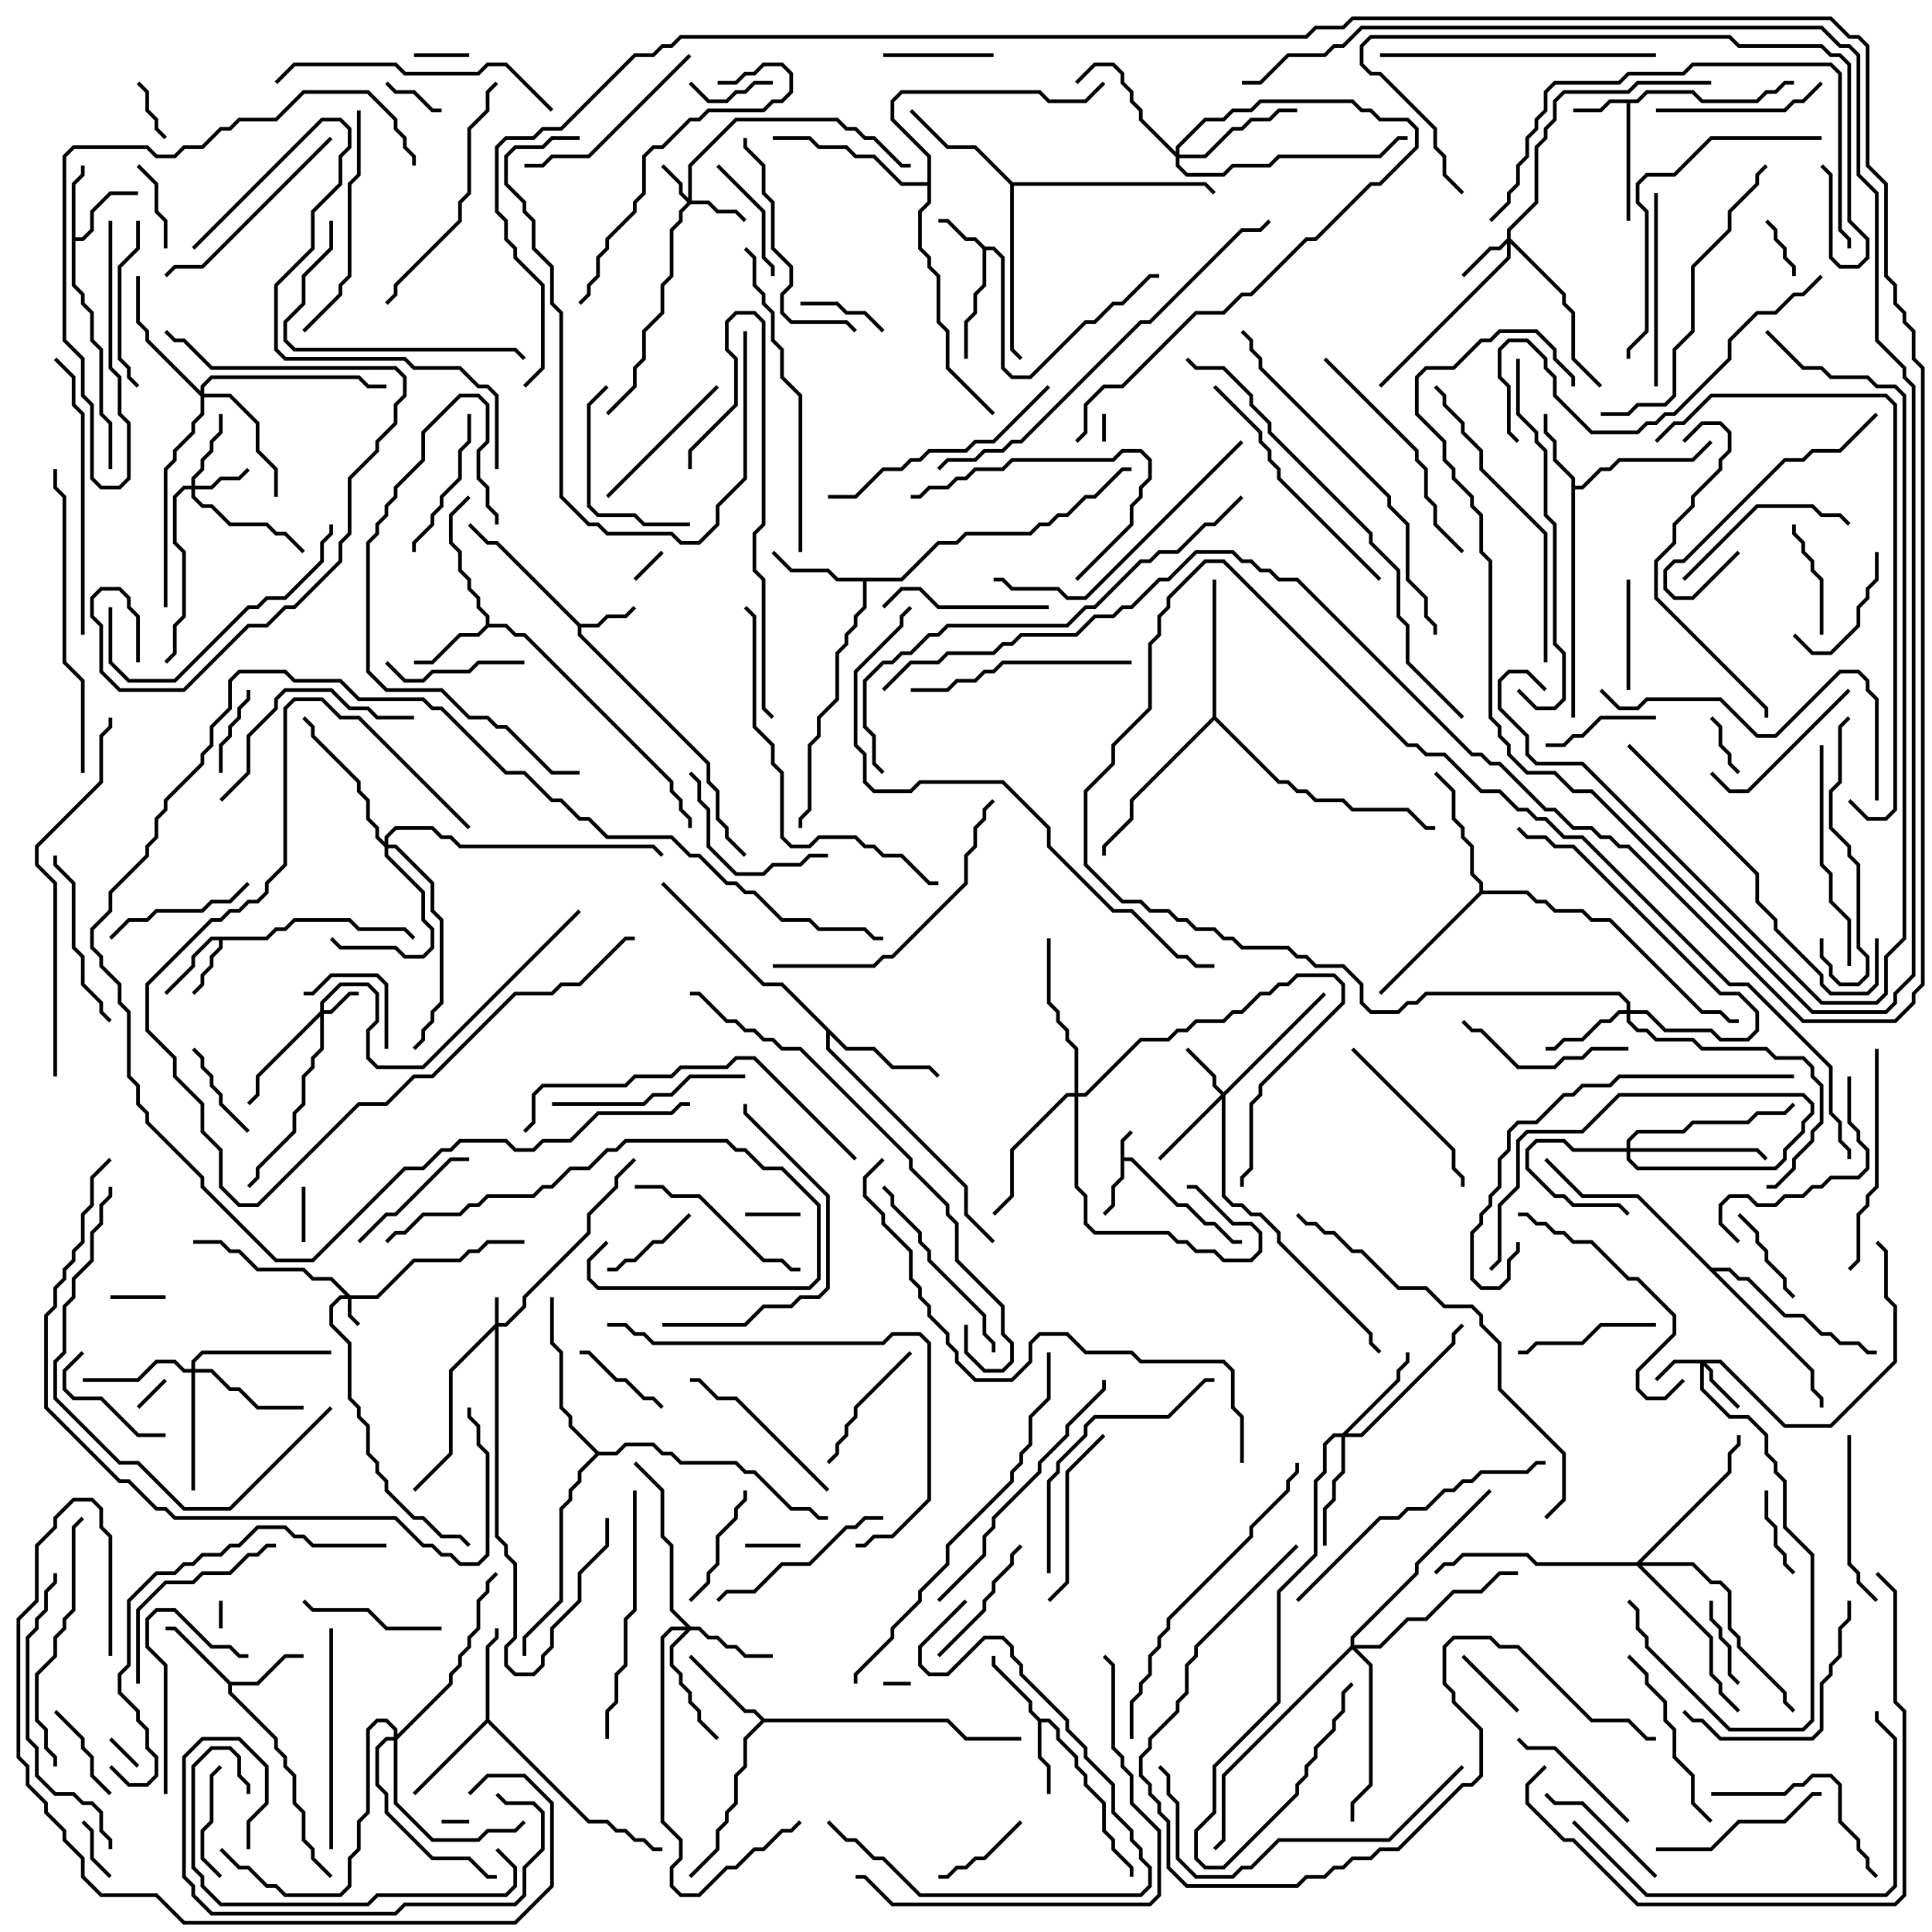 <svg version="1.1" width="105" height="105" xmlns="http://www.w3.org/2000/svg"><path d="M60.9,61.959L61.429,61.429L61.571,61.571L61.1,62.041L61.1,62.9L61.541,62.9L64.041,65.4L64.541,65.4L65.541,66.4L66.041,66.4L67.041,67.4L67.5,67.4L67.5,67.6L66.959,67.6L65.959,66.6L65.459,66.6L64.459,65.6L63.959,65.6L61.459,63.1L61.1,63.1L61.1,64.041L60.6,64.541L60.6,65.541L60.071,66.071L59.929,65.929L60.4,65.459L60.4,64.459L60.9,63.959z" stroke="none"/><path d="M53.541,13.4L54.041,13.4L54.6,13.959L54.6,19.959L55.041,20.4L55.959,20.4L58.959,17.4L59.459,17.4L60.459,16.4L60.959,16.4L62.459,14.9L63,14.9L63,15.1L62.541,15.1L61.041,16.6L60.541,16.6L59.541,17.6L59.041,17.6L56.041,20.6L54.959,20.6L54.4,20.041L54.4,14.041L53.959,13.6L53.6,13.6L53.6,15.541L53.1,16.041L53.1,17.041L52.6,17.541L52.6,19.5L52.4,19.5L52.4,17.459L52.9,16.959L52.9,15.959L53.4,15.459L53.4,13.541L52.959,13.1L52.459,13.1L51.459,12.1L51,12.1L51,11.9L51.541,11.9L52.541,12.9L53.041,12.9z" stroke="none"/><path d="M88.959,5.4L89.459,4.9L92.041,4.9L92.541,5.4L95.459,5.4L95.959,4.9L96.459,4.9L96.959,4.4L97.5,4.4L97.5,4.6L97.041,4.6L96.541,5.1L96.041,5.1L95.541,5.6L92.459,5.6L91.959,5.1L89.541,5.1L89.041,5.6L88.6,5.6L88.6,12L88.4,12L88.4,5.6L87.541,5.6L87.041,6.1L85.5,6.1L85.5,5.9L86.959,5.9L87.459,5.4z" stroke="none"/><path d="M31.541,33.9L32.459,33.9L32.959,33.4L33.959,33.4L34.429,32.929L34.571,33.071L34.041,33.6L33.041,33.6L32.541,34.1L31.6,34.1L31.6,34.459L38.6,41.459L38.6,42.459L39.1,42.959L39.1,44.459L39.6,44.959L39.6,45.459L40.571,46.429L40.429,46.571L39.4,45.541L39.4,45.041L38.9,44.541L38.9,43.041L38.4,42.541L38.4,41.541L31.4,34.541L31.4,34.041L26.959,29.6L26.459,29.6L25.429,28.571L25.571,28.429L26.541,29.4L27.041,29.4z" stroke="none"/><path d="M14.459,50.9L14.959,50.4L15.459,50.4L15.959,49.9L19.041,49.9L19.541,50.4L22.041,50.4L22.571,50.929L22.429,51.071L21.959,50.6L19.459,50.6L18.959,50.1L16.041,50.1L15.541,50.6L15.041,50.6L14.541,51.1L12.1,51.1L12.1,51.541L11.6,52.041L11.6,52.541L11.1,53.041L11.1,53.541L10.571,54.071L10.429,53.929L10.9,53.459L10.9,52.959L11.4,52.459L11.4,51.959L11.9,51.459L11.9,51.1L11.541,51.1L10.6,52.041L10.6,52.541L9.071,54.071L8.929,53.929L10.4,52.459L10.4,51.959L11.459,50.9z" stroke="none"/><path d="M3.9,9.959L4.4,9.459L4.4,9L4.6,9L4.6,9.541L4.1,10.041L4.1,12.9L4.459,12.9L4.9,12.459L4.9,11.459L5.959,10.4L7.5,10.4L7.5,10.6L6.041,10.6L5.1,11.541L5.1,12.541L4.541,13.1L4.1,13.1L4.1,15.459L4.6,15.959L4.6,16.459L5.1,16.959L5.1,18.459L5.6,18.959L5.6,22.459L6.1,22.959L6.1,25.5L5.9,25.5L5.9,23.041L5.4,22.541L5.4,19.041L4.9,18.541L4.9,17.041L4.4,16.541L4.4,16.041L3.9,15.541z" stroke="none"/><path d="M56.541,93.4L57.041,93.4L57.6,93.959L57.6,94.459L58.6,95.459L58.6,95.959L59.1,96.459L59.1,96.959L60.1,97.959L60.1,99.459L60.6,99.959L60.6,100.459L61.6,101.459L61.6,102L61.4,102L61.4,101.541L60.4,100.541L60.4,100.041L59.9,99.541L59.9,98.041L58.9,97.041L58.9,96.541L58.4,96.041L58.4,95.541L57.4,94.541L57.4,94.041L56.959,93.6L56.6,93.6L56.6,95.459L57.1,95.959L57.1,97.5L56.9,97.5L56.9,96.041L56.4,95.541L56.4,93.541L55.9,93.041L55.9,92.541L53.9,90.541L53.9,90L54.1,90L54.1,90.459L56.1,92.459L56.1,92.959z" stroke="none"/><path d="M12.541,91.4L13.959,91.4L15.459,89.9L16.5,89.9L16.5,90.1L15.541,90.1L14.041,91.6L12.6,91.6L12.6,91.959L15.1,94.459L15.1,94.959L15.6,95.459L15.6,95.959L16.1,96.459L16.1,97.959L16.6,98.459L16.6,99.959L17.1,100.459L17.1,100.959L18.071,101.929L17.929,102.071L16.9,101.041L16.9,100.541L16.4,100.041L16.4,98.541L15.9,98.041L15.9,96.541L15.4,96.041L15.4,95.541L14.9,95.041L14.9,94.541L12.4,92.041L12.4,91.541L9.459,88.6L9,88.6L9,88.4L9.541,88.4z" stroke="none"/><path d="M85.4,26.041L84.4,25.041L84.4,24.041L83.9,23.541L83.9,22.5L84.1,22.5L84.1,23.459L84.6,23.959L84.6,24.959L85.6,25.959L85.6,26.4L85.959,26.4L86.959,25.4L87.459,25.4L87.959,24.9L91.959,24.9L92.929,23.929L93.071,24.071L92.041,25.1L88.041,25.1L87.541,25.6L87.041,25.6L86.041,26.6L85.6,26.6L85.6,39L85.4,39z" stroke="none"/><path d="M26.4,33.959L26.4,33.541L25.9,33.041L25.9,32.541L25.4,32.041L25.4,31.541L24.9,31.041L24.9,30.041L24.4,29.541L24.4,27.959L25.429,26.929L25.571,27.071L24.6,28.041L24.6,29.459L25.1,29.959L25.1,30.959L25.6,31.459L25.6,31.959L26.1,32.459L26.1,32.959L26.6,33.459L26.6,33.9L27.541,33.9L28.041,34.4L28.541,34.4L36.6,42.459L36.6,42.959L37.1,43.459L37.1,43.959L37.6,44.459L37.6,45L37.4,45L37.4,44.541L36.9,44.041L36.9,43.541L36.4,43.041L36.4,42.541L28.459,34.6L27.959,34.6L27.459,34.1L26.541,34.1L26.041,34.6L25.041,34.6L23.541,36.1L22.5,36.1L22.5,35.9L23.459,35.9L24.959,34.4L25.959,34.4z" stroke="none"/><path d="M26.4,93.459L26.4,89.459L26.9,88.959L26.9,88.5L27.1,88.5L27.1,89.041L26.6,89.541L26.6,93.459L32.041,98.9L33.041,98.9L33.541,99.4L34.041,99.4L34.541,99.9L35.041,99.9L35.541,100.4L36,100.4L36,100.6L35.459,100.6L34.959,100.1L34.459,100.1L33.959,99.6L33.459,99.6L32.959,99.1L31.959,99.1L26.5,93.641L22.571,97.571L22.429,97.429z" stroke="none"/><path d="M48.959,31.4L50.959,29.4L51.959,29.4L52.459,28.9L55.959,28.9L56.459,28.4L56.959,28.4L57.459,27.9L57.959,27.9L58.959,26.9L59.459,26.9L60.959,25.4L61.5,25.4L61.5,25.6L61.041,25.6L59.541,27.1L59.041,27.1L58.041,28.1L57.541,28.1L57.041,28.6L56.541,28.6L56.041,29.1L52.541,29.1L52.041,29.6L51.041,29.6L49.041,31.6L47.1,31.6L47.1,33.041L46.6,33.541L46.6,34.041L46.1,34.541L46.1,35.041L45.6,35.541L45.6,38.041L44.6,39.041L44.6,40.041L44.1,40.541L44.1,44.041L43.6,44.541L43.6,45L43.4,45L43.4,44.459L43.9,43.959L43.9,40.459L44.4,39.959L44.4,38.959L45.4,37.959L45.4,35.459L45.9,34.959L45.9,34.459L46.4,33.959L46.4,33.459L46.9,32.959L46.9,31.6L45.459,31.6L44.959,31.1L42.959,31.1L41.929,30.071L42.071,29.929L43.041,30.9L45.041,30.9L45.541,31.4z" stroke="none"/><path d="M41.541,93.4L51.541,93.4L52.541,94.4L55.5,94.4L55.5,94.6L52.459,94.6L51.459,93.6L41.541,93.6L40.6,94.541L40.6,96.041L40.1,96.541L40.1,98.041L39.6,98.541L39.6,99.041L39.1,99.541L39.1,100.541L37.571,102.071L37.429,101.929L38.9,100.459L38.9,99.459L39.4,98.959L39.4,98.459L39.9,97.959L39.9,96.459L40.4,95.959L40.4,94.459L41.359,93.5L40.959,93.1L40.459,93.1L37.429,90.071L37.571,89.929L40.541,92.9L41.041,92.9z" stroke="none"/><path d="M46.041,56.9L47.541,56.9L48.541,57.9L50.541,57.9L51.071,58.429L50.929,58.571L50.459,58.1L48.459,58.1L47.459,57.1L45.959,57.1L45.1,56.241L45.1,56.959L52.6,64.459L52.6,65.959L54.071,67.429L53.929,67.571L52.4,66.041L52.4,64.541L44.9,57.041L44.9,56.041L42.459,53.6L41.459,53.6L35.929,48.071L36.071,47.929L41.541,53.4L42.541,53.4z" stroke="none"/><path d="M55.041,9.9L65.541,9.9L66.071,10.429L65.929,10.571L65.459,10.1L55.1,10.1L55.1,18.959L55.571,19.429L55.429,19.571L54.9,19.041L54.9,10.041L52.959,8.1L51.459,8.1L49.429,6.071L49.571,5.929L51.541,7.9L53.041,7.9z" stroke="none"/><path d="M80.4,48.459L80.4,48.041L79.9,47.541L79.9,46.041L79.4,45.541L79.4,45.041L78.9,44.541L78.9,43.041L77.929,42.071L78.071,41.929L79.1,42.959L79.1,44.459L79.6,44.959L79.6,45.459L80.1,45.959L80.1,47.459L80.6,47.959L80.6,48.4L83.041,48.4L83.541,48.9L84.041,48.9L84.541,49.4L86.041,49.4L86.541,49.9L87.541,49.9L92.541,54.9L93.541,54.9L94.041,55.4L94.5,55.4L94.5,55.6L93.959,55.6L93.459,55.1L92.459,55.1L87.459,50.1L86.459,50.1L85.959,49.6L84.459,49.6L83.959,49.1L83.459,49.1L82.959,48.6L80.541,48.6L75.071,54.071L74.929,53.929z" stroke="none"/><path d="M65.9,38.959L65.9,31.5L66.1,31.5L66.1,38.959L69.541,42.4L70.041,42.4L70.541,42.9L71.041,42.9L71.541,43.4L73.041,43.4L73.541,43.9L76.541,43.9L77.541,44.9L78,44.9L78,45.1L77.459,45.1L76.459,44.1L73.459,44.1L72.959,43.6L71.459,43.6L70.959,43.1L70.459,43.1L69.959,42.6L69.459,42.6L66,39.141L61.6,43.541L61.6,44.541L60.1,46.041L60.1,46.5L59.9,46.5L59.9,45.959L61.4,44.459L61.4,43.459z" stroke="none"/><path d="M32.541,78.9L33.459,78.9L33.959,78.4L35.541,78.4L36.041,78.9L36.541,78.9L37.041,79.4L40.041,79.4L40.541,79.9L41.041,79.9L43.041,81.9L44.041,81.9L44.541,82.4L45,82.4L45,82.6L44.459,82.6L43.959,82.1L42.959,82.1L40.959,80.1L40.459,80.1L39.959,79.6L36.959,79.6L36.459,79.1L35.959,79.1L35.459,78.6L34.041,78.6L33.541,79.1L32.541,79.1L31.6,80.041L31.6,80.541L31.1,81.041L31.1,81.541L30.6,82.041L30.6,87.041L28.6,89.041L28.6,90L28.4,90L28.4,88.959L30.4,86.959L30.4,81.959L30.9,81.459L30.9,80.959L31.4,80.459L31.4,79.959L32.359,79L30.9,77.541L30.9,77.041L30.4,76.541L30.4,73.541L29.9,73.041L29.9,70.5L30.1,70.5L30.1,72.959L30.6,73.459L30.6,76.459L31.1,76.959L31.1,77.459z" stroke="none"/><path d="M50.4,9.9L50.4,8.541L48.4,6.541L48.4,5.459L48.959,4.9L56.541,4.9L57.041,5.4L58.959,5.4L59.929,4.429L60.071,4.571L59.041,5.6L56.959,5.6L56.459,5.1L49.041,5.1L48.6,5.541L48.6,6.459L50.6,8.459L50.6,11.041L50.1,11.541L50.1,13.459L50.6,13.959L50.6,14.459L51.1,14.959L51.1,17.459L51.6,17.959L51.6,19.959L54.071,22.429L53.929,22.571L51.4,20.041L51.4,18.041L50.9,17.541L50.9,15.041L50.4,14.541L50.4,14.041L49.9,13.541L49.9,11.459L50.4,10.959L50.4,10.1L48.959,10.1L47.459,8.6L46.459,8.6L45.959,8.1L44.459,8.1L43.959,7.6L42,7.6L42,7.4L44.041,7.4L44.541,7.9L46.041,7.9L46.541,8.4L47.541,8.4L49.041,9.9z" stroke="none"/><path d="M93.041,68.9L94.041,68.9L94.541,69.4L95.041,69.4L97.041,71.4L98.041,71.4L99.041,72.4L99.541,72.4L100.041,72.9L101.041,72.9L101.541,73.4L102,73.4L102,73.6L101.459,73.6L100.959,73.1L99.959,73.1L99.459,72.6L98.959,72.6L97.959,71.6L96.959,71.6L94.959,69.6L94.459,69.6L93.959,69.1L93.241,69.1L98.6,74.459L98.6,75.459L99.1,75.959L99.1,76.5L98.9,76.5L98.9,76.041L98.4,75.541L98.4,74.541L88.959,65.1L85.959,65.1L83.929,63.071L84.071,62.929L86.041,64.9L89.041,64.9z" stroke="none"/><path d="M26.9,71.959L26.9,70.5L27.1,70.5L27.1,71.9L27.459,71.9L28.4,70.959L28.4,70.459L31.9,66.959L31.9,65.959L33.4,64.459L33.4,63.959L34.429,62.929L34.571,63.071L33.6,64.041L33.6,64.541L32.1,66.041L32.1,67.041L28.6,70.541L28.6,71.041L27.541,72.1L27.1,72.1L27.1,83.459L27.6,83.959L27.6,84.459L28.1,84.959L28.1,89.041L27.6,89.541L27.6,90.459L28.041,90.9L28.959,90.9L29.4,90.459L29.4,89.959L29.9,89.459L29.9,88.459L31.4,86.959L31.4,85.459L32.9,83.959L32.9,82.5L33.1,82.5L33.1,84.041L31.6,85.541L31.6,87.041L30.1,88.541L30.1,89.541L29.6,90.041L29.6,90.541L29.041,91.1L27.959,91.1L27.4,90.541L27.4,89.459L27.9,88.959L27.9,85.041L27.4,84.541L27.4,84.041L26.9,83.541L26.9,72.241L24.6,74.541L24.6,79.041L22.571,81.071L22.429,80.929L24.4,78.959L24.4,74.459z" stroke="none"/><path d="M19.041,70.4L20.459,70.4L22.459,68.4L24.959,68.4L25.459,67.9L25.959,67.9L26.459,67.4L28.5,67.4L28.5,67.6L26.541,67.6L26.041,68.1L25.541,68.1L25.041,68.6L22.541,68.6L20.541,70.6L19.1,70.6L19.1,71.459L19.571,71.929L19.429,72.071L18.9,71.541L18.9,70.6L18.541,70.6L18.1,71.041L18.1,71.959L19.1,72.959L19.1,75.959L19.6,76.459L19.6,76.959L20.1,77.459L20.1,78.959L20.6,79.459L20.6,79.959L21.1,80.459L21.1,80.959L22.541,82.4L23.041,82.4L24.041,83.4L25.041,83.4L25.571,83.929L25.429,84.071L24.959,83.6L23.959,83.6L22.959,82.6L22.459,82.6L20.9,81.041L20.9,80.541L20.4,80.041L20.4,79.541L19.9,79.041L19.9,77.541L19.4,77.041L19.4,76.541L18.9,76.041L18.9,73.041L17.9,72.041L17.9,70.959L18.459,70.4L18.759,70.4L17.959,69.6L16.959,69.6L16.459,69.1L13.959,69.1L12.959,68.1L12.459,68.1L11.959,67.6L10.5,67.6L10.5,67.4L12.041,67.4L12.541,67.9L13.041,67.9L14.041,68.9L16.541,68.9L17.041,69.4L18.041,69.4z" stroke="none"/><path d="M17.4,54.959L17.4,54.459L18.459,53.4L20.041,53.4L20.6,53.959L20.6,55.541L20.1,56.041L20.1,57.459L20.541,57.9L22.959,57.9L31.429,49.429L31.571,49.571L23.041,58.1L20.459,58.1L19.9,57.541L19.9,55.959L20.4,55.459L20.4,54.041L19.959,53.6L18.541,53.6L17.6,54.541L17.6,54.9L17.959,54.9L18.959,53.9L19.5,53.9L19.5,54.1L19.041,54.1L18.041,55.1L17.6,55.1L17.6,57.041L17.1,57.541L17.1,58.041L16.6,58.541L16.6,60.041L16.1,60.541L16.1,61.541L14.1,63.541L14.1,64.041L13.571,64.571L13.429,64.429L13.9,63.959L13.9,63.459L15.9,61.459L15.9,60.459L16.4,59.959L16.4,58.459L16.9,57.959L16.9,57.459L17.4,56.959L17.4,55.241L14.1,58.541L14.1,59.541L13.571,60.071L13.429,59.929L13.9,59.459L13.9,58.459z" stroke="none"/><path d="M37.4,10.759L37.4,8.959L39.959,6.4L45.541,6.4L46.041,6.9L46.541,6.9L47.041,7.4L47.541,7.4L49.041,8.9L49.5,8.9L49.5,9.1L48.959,9.1L47.459,7.6L46.959,7.6L46.459,7.1L45.959,7.1L45.459,6.6L40.041,6.6L37.6,9.041L37.6,10.9L38.541,10.9L39.041,11.4L40.041,11.4L40.571,11.929L40.429,12.071L39.959,11.6L38.959,11.6L38.459,11.1L37.541,11.1L37.1,11.541L37.1,12.041L36.6,12.541L36.6,15.041L36.1,15.541L36.1,17.041L35.1,18.041L35.1,19.541L34.6,20.041L34.6,21.041L33.071,22.571L32.929,22.429L34.4,20.959L34.4,19.959L34.9,19.459L34.9,17.959L35.9,16.959L35.9,15.459L36.4,14.959L36.4,12.459L36.9,11.959L36.9,11.459L37.359,11L36.9,10.541L36.9,10.041L35.929,9.071L36.071,8.929L37.1,9.959L37.1,10.459z" stroke="none"/><path d="M93.541,73.9L97.041,77.4L99.459,77.4L102.9,73.959L102.9,71.041L102.4,70.541L102.4,68.041L101.929,67.571L102.071,67.429L102.6,67.959L102.6,70.459L103.1,70.959L103.1,74.041L99.541,77.6L96.959,77.6L93.459,74.1L92.741,74.1L93.1,74.459L93.1,74.959L94.571,76.429L94.429,76.571L92.9,75.041L92.9,74.541L92.6,74.241L92.6,75.459L94.041,76.9L95.041,76.9L96.1,77.959L96.1,78.959L96.6,79.459L96.6,79.959L97.1,80.459L97.1,82.959L98.6,84.459L98.6,93.541L98.041,94.1L93.959,94.1L89.4,89.541L89.4,89.041L88.9,88.541L88.9,87.541L88.429,87.071L88.571,86.929L89.1,87.459L89.1,88.459L89.6,88.959L89.6,89.459L94.041,93.9L97.959,93.9L98.4,93.459L98.4,84.541L96.9,83.041L96.9,80.541L96.4,80.041L96.4,79.541L95.9,79.041L95.9,78.041L94.959,77.1L93.959,77.1L92.4,75.541L92.4,74.1L91.041,74.1L90.071,75.071L89.929,74.929L90.959,73.9z" stroke="none"/><path d="M10.4,26.4L10.4,25.959L10.9,25.459L10.9,24.959L11.4,24.459L11.4,23.959L11.9,23.459L11.9,22.5L12.1,22.5L12.1,23.541L11.6,24.041L11.6,24.541L11.1,25.041L11.1,25.541L10.6,26.041L10.6,26.4L11.459,26.4L11.959,25.9L12.959,25.9L13.429,25.429L13.571,25.571L13.041,26.1L12.041,26.1L11.541,26.6L10.6,26.6L10.6,26.959L11.041,27.4L11.541,27.4L12.541,28.4L14.541,28.4L15.041,28.9L15.541,28.9L16.571,29.929L16.429,30.071L15.459,29.1L14.959,29.1L14.459,28.6L12.459,28.6L11.459,27.6L10.959,27.6L10.4,27.041L10.4,26.6L10.041,26.6L9.6,27.041L9.6,29.459L10.1,29.959L10.1,33.541L9.6,34.041L9.6,35.541L9.071,36.071L8.929,35.929L9.4,35.459L9.4,33.959L9.9,33.459L9.9,30.041L9.4,29.541L9.4,26.959L9.959,26.4z" stroke="none"/><path d="M66.5,59.359L71.929,53.929L72.071,54.071L66.6,59.541L66.6,64.959L67.041,65.4L67.541,65.4L68.041,65.9L68.541,65.9L69.6,66.959L69.6,67.459L74.6,72.459L74.6,72.959L75.071,73.429L74.929,73.571L74.4,73.041L74.4,72.541L69.4,67.541L69.4,67.041L68.459,66.1L67.959,66.1L67.459,65.6L66.959,65.6L66.4,65.041L66.4,59.741L63.071,63.071L62.929,62.929L66.359,59.5L65.9,59.041L65.9,58.541L64.429,57.071L64.571,56.929L66.1,58.459L66.1,58.959z" stroke="none"/><path d="M81.9,12.959L81.9,12.459L83.4,10.959L83.4,7.959L83.9,7.459L83.9,6.959L84.4,6.459L84.4,5.459L84.959,4.9L88.459,4.9L88.959,4.4L93,4.4L93,4.6L89.041,4.6L88.541,5.1L85.041,5.1L84.6,5.541L84.6,6.541L84.1,7.041L84.1,7.541L83.6,8.041L83.6,11.041L82.1,12.541L82.1,12.959L85.1,15.959L85.1,16.459L85.6,16.959L85.6,19.459L87.071,20.929L86.929,21.071L85.4,19.541L85.4,17.041L84.9,16.541L84.9,16.041L82.1,13.241L82.1,14.041L75.071,21.071L74.929,20.929L81.9,13.959L81.9,13.241L81.541,13.6L81.041,13.6L79.571,15.071L79.429,14.929L80.959,13.4L81.459,13.4z" stroke="none"/><path d="M88.4,62.4L88.4,61.959L88.959,61.4L91.459,61.4L91.959,60.9L94.959,60.9L95.459,60.4L96.959,60.4L97.429,59.929L97.571,60.071L97.041,60.6L95.541,60.6L95.041,61.1L92.041,61.1L91.541,61.6L89.041,61.6L88.6,62.041L88.6,62.4L95.541,62.4L96.071,62.929L95.929,63.071L95.459,62.6L88.6,62.6L88.6,62.959L89.041,63.4L96.459,63.4L96.9,62.959L96.9,62.459L97.9,61.459L97.9,60.959L98.4,60.459L98.4,60.041L97.959,59.6L88.041,59.6L86.041,61.6L83.041,61.6L82.6,62.041L82.6,64.541L81.6,65.541L81.6,68.541L81.071,69.071L80.929,68.929L81.4,68.459L81.4,65.459L82.4,64.459L82.4,61.959L82.959,61.4L85.959,61.4L87.959,59.4L98.041,59.4L98.6,59.959L98.6,60.541L98.1,61.041L98.1,61.541L97.1,62.541L97.1,63.041L96.541,63.6L88.959,63.6L88.4,63.041L88.4,62.6L85.459,62.6L84.959,62.1L83.541,62.1L83.1,62.541L83.1,63.459L84.541,64.9L85.041,64.9L85.541,65.4L88.041,65.4L88.571,65.929L88.429,66.071L87.959,65.6L85.459,65.6L84.959,65.1L84.459,65.1L82.9,63.541L82.9,62.459L83.459,61.9L85.041,61.9L85.541,62.4z" stroke="none"/><path d="M37.541,88.4L38.041,88.4L38.541,88.9L39.041,88.9L39.541,89.4L40.041,89.4L40.541,89.9L42,89.9L42,90.1L40.459,90.1L39.959,89.6L39.459,89.6L38.959,89.1L38.459,89.1L37.959,88.6L37.541,88.6L36.6,89.541L36.6,90.459L37.1,90.959L37.1,91.459L37.6,91.959L37.6,92.459L38.1,92.959L38.1,93.459L39.071,94.429L38.929,94.571L37.9,93.541L37.9,93.041L37.4,92.541L37.4,92.041L36.9,91.541L36.9,91.041L36.4,90.541L36.4,89.459L37.259,88.6L36.541,88.6L36.1,89.041L36.1,98.959L37.1,99.959L37.1,101.041L36.6,101.541L36.6,102.459L37.041,102.9L37.959,102.9L39.459,101.4L39.959,101.4L40.959,100.4L41.459,100.4L42.459,99.4L42.959,99.4L43.429,98.929L43.571,99.071L43.041,99.6L42.541,99.6L41.541,100.6L41.041,100.6L40.041,101.6L39.541,101.6L38.041,103.1L36.959,103.1L36.4,102.541L36.4,101.459L36.9,100.959L36.9,100.041L35.9,99.041L35.9,88.959L36.459,88.4L37.259,88.4L36.4,87.541L36.4,84.041L35.9,83.541L35.9,81.041L34.429,79.571L34.571,79.429L36.1,80.959L36.1,83.459L36.6,83.959L36.6,87.459z" stroke="none"/><path d="M88.4,54.9L88.4,54.541L87.959,54.1L77.541,54.1L77.041,54.6L76.541,54.6L76.041,55.1L74.459,55.1L73.9,54.541L73.9,53.541L72.959,52.6L71.459,52.6L70.959,52.1L70.459,52.1L69.959,51.6L67.459,51.6L66.959,51.1L66.459,51.1L65.959,50.6L64.959,50.6L64.459,50.1L63.959,50.1L63.459,49.6L62.459,49.6L61.959,49.1L60.959,49.1L58.9,47.041L58.9,42.959L60.4,41.459L60.4,40.459L62.4,38.459L62.4,34.959L62.9,34.459L62.9,33.459L63.4,32.959L63.4,32.459L65.459,30.4L66.541,30.4L76.541,40.4L77.041,40.4L77.541,40.9L78.541,40.9L80.541,42.9L81.541,42.9L82.541,43.9L83.041,43.9L83.541,44.4L84.041,44.4L85.041,45.4L86.041,45.4L94.041,53.4L95.041,53.4L99.6,57.959L99.6,60.459L100.1,60.959L100.1,61.959L100.6,62.459L100.6,63L100.4,63L100.4,62.541L99.9,62.041L99.9,61.041L99.4,60.541L99.4,58.041L94.959,53.6L93.959,53.6L85.959,45.6L84.959,45.6L83.959,44.6L83.459,44.6L82.959,44.1L82.459,44.1L81.459,43.1L80.459,43.1L78.459,41.1L77.459,41.1L76.959,40.6L76.459,40.6L66.459,30.6L65.541,30.6L63.6,32.541L63.6,33.041L63.1,33.541L63.1,34.541L62.6,35.041L62.6,38.541L60.6,40.541L60.6,41.541L59.1,43.041L59.1,46.959L61.041,48.9L62.041,48.9L62.541,49.4L63.541,49.4L64.041,49.9L64.541,49.9L65.041,50.4L66.041,50.4L66.541,50.9L67.041,50.9L67.541,51.4L70.041,51.4L70.541,51.9L71.041,51.9L71.541,52.4L73.041,52.4L74.1,53.459L74.1,54.459L74.541,54.9L75.959,54.9L76.459,54.4L76.959,54.4L77.459,53.9L88.041,53.9L88.6,54.459L88.6,54.9L89.541,54.9L90.541,55.9L93.041,55.9L93.541,56.4L94.959,56.4L95.4,55.959L95.4,55.041L94.459,54.1L93.459,54.1L85.459,46.1L84.459,46.1L83.959,45.6L82.959,45.6L82.429,45.071L82.571,44.929L83.041,45.4L84.041,45.4L84.541,45.9L85.541,45.9L93.541,53.9L94.541,53.9L95.6,54.959L95.6,56.041L95.041,56.6L93.459,56.6L92.959,56.1L90.459,56.1L89.459,55.1L88.6,55.1L88.6,55.459L89.041,55.9L89.541,55.9L90.041,56.4L92.041,56.4L92.541,56.9L96.041,56.9L96.541,57.4L98.041,57.4L98.6,57.959L98.6,58.459L99.1,58.959L99.1,61.041L98.6,61.541L98.6,62.041L97.6,63.041L97.6,63.541L96.541,64.6L96,64.6L96,64.4L96.459,64.4L97.4,63.459L97.4,62.959L98.4,61.959L98.4,61.459L98.9,60.959L98.9,59.041L98.4,58.541L98.4,58.041L97.959,57.6L96.459,57.6L95.959,57.1L92.459,57.1L91.959,56.6L89.959,56.6L89.459,56.1L88.959,56.1L88.4,55.541L88.4,55.1L88.041,55.1L87.541,55.6L87.041,55.6L86.041,56.6L85.041,56.6L84.541,57.1L84,57.1L84,56.9L84.459,56.9L84.959,56.4L85.959,56.4L86.959,55.4L87.459,55.4L87.959,54.9z" stroke="none"/><path d="M72.959,77.9L75.9,74.959L75.9,74.459L76.4,73.959L76.4,73.5L76.6,73.5L76.6,74.041L76.1,74.541L76.1,75.041L73.241,77.9L73.959,77.9L78.9,72.959L78.9,72.459L79.429,71.929L79.571,72.071L79.1,72.541L79.1,73.041L74.041,78.1L73.1,78.1L73.1,80.041L72.6,80.541L72.6,81.541L72.1,82.041L72.1,84L71.9,84L71.9,81.959L72.4,81.459L72.4,80.459L72.9,79.959L72.9,78.1L72.541,78.1L72.1,78.541L72.1,80.041L71.6,80.541L71.6,84.541L69.6,86.541L69.6,92.541L66.1,96.041L66.1,98.541L65.1,99.541L65.1,100.959L65.541,101.4L66.459,101.4L70.4,97.459L70.4,96.959L70.9,96.459L70.9,95.959L71.4,95.459L71.4,94.959L72.4,93.959L72.4,93.459L72.9,92.959L72.9,91.959L73.429,91.429L73.571,91.571L73.1,92.041L73.1,93.041L72.6,93.541L72.6,94.041L71.6,95.041L71.6,95.541L71.1,96.041L71.1,96.541L70.6,97.041L70.6,97.541L66.541,101.6L65.459,101.6L64.9,101.041L64.9,99.459L65.9,98.459L65.9,95.959L69.4,92.459L69.4,86.459L71.4,84.459L71.4,80.459L71.9,79.959L71.9,78.459L72.459,77.9z" stroke="none"/><path d="M20.9,45.759L20.9,45.459L21.459,44.9L23.541,44.9L24.041,45.4L24.541,45.4L25.041,45.9L35.541,45.9L36.071,46.429L35.929,46.571L35.459,46.1L24.959,46.1L24.459,45.6L23.959,45.6L23.459,45.1L21.541,45.1L21.1,45.541L21.1,45.9L21.541,45.9L23.6,47.959L23.6,49.459L24.1,49.959L24.1,54.541L23.6,55.041L23.6,55.541L23.1,56.041L23.1,56.541L22.571,57.071L22.429,56.929L22.9,56.459L22.9,55.959L23.4,55.459L23.4,54.959L23.9,54.459L23.9,50.041L23.4,49.541L23.4,48.041L21.459,46.1L21.1,46.1L21.1,46.459L23.1,48.459L23.1,49.959L23.6,50.459L23.6,51.541L23.041,52.1L21.959,52.1L21.459,51.6L18.459,51.6L17.929,51.071L18.071,50.929L18.541,51.4L21.541,51.4L22.041,51.9L22.959,51.9L23.4,51.459L23.4,50.541L22.9,50.041L22.9,48.541L20.9,46.541L20.9,46.041L20.4,45.541L20.4,45.041L19.9,44.541L19.9,43.541L19.4,43.041L19.4,42.541L16.9,40.041L16.9,39.541L16.429,39.071L16.571,38.929L17.1,39.459L17.1,39.959L19.6,42.459L19.6,42.959L20.1,43.459L20.1,44.459L20.6,44.959L20.6,45.459z" stroke="none"/><path d="M10.4,74.4L10.4,73.959L10.959,73.4L18,73.4L18,73.6L11.041,73.6L10.6,74.041L10.6,74.4L11.541,74.4L12.541,75.4L13.041,75.4L14.041,76.4L16.5,76.4L16.5,76.6L13.959,76.6L12.959,75.6L12.459,75.6L11.459,74.6L10.6,74.6L10.6,81L10.4,81L10.4,74.6L9.959,74.6L9.459,74.1L8.541,74.1L7.541,75.1L4.5,75.1L4.5,74.9L7.459,74.9L8.459,73.9L9.541,73.9L10.041,74.4z" stroke="none"/><path d="M63.9,8.259L63.9,7.959L65.459,6.4L66.459,6.4L66.959,5.9L67.959,5.9L68.459,5.4L73.541,5.4L74.041,5.9L74.541,5.9L75.041,6.4L76.541,6.4L77.1,6.959L77.1,8.041L75.041,10.1L74.541,10.1L71.541,13.1L71.041,13.1L68.041,16.1L67.541,16.1L66.541,17.1L65.041,17.1L61.041,21.1L60.041,21.1L59.1,22.041L59.1,23.541L58.571,24.071L58.429,23.929L58.9,23.459L58.9,21.959L59.959,20.9L60.959,20.9L64.959,16.9L66.459,16.9L67.459,15.9L67.959,15.9L70.959,12.9L71.459,12.9L74.459,9.9L74.959,9.9L76.9,7.959L76.9,7.041L76.459,6.6L74.959,6.6L74.459,6.1L73.959,6.1L73.459,5.6L68.541,5.6L68.041,6.1L67.041,6.1L66.541,6.6L65.541,6.6L64.1,8.041L64.1,8.4L65.459,8.4L66.959,6.9L67.459,6.9L67.959,6.4L68.959,6.4L69.459,5.9L70.5,5.9L70.5,6.1L69.541,6.1L69.041,6.6L68.041,6.6L67.541,7.1L67.041,7.1L65.541,8.6L64.1,8.6L64.1,8.959L64.541,9.4L66.459,9.4L66.959,8.9L68.959,8.9L69.459,8.4L74.959,8.4L75.959,7.4L76.5,7.4L76.5,7.6L76.041,7.6L75.041,8.6L69.541,8.6L69.041,9.1L67.041,9.1L66.541,9.6L64.459,9.6L63.9,9.041L63.9,8.541L61.9,6.541L61.9,6.041L61.4,5.541L61.4,5.041L60.9,4.541L60.9,4.041L60.459,3.6L59.541,3.6L58.571,4.571L58.429,4.429L59.459,3.4L60.541,3.4L61.1,3.959L61.1,4.459L61.6,4.959L61.6,5.459L62.1,5.959L62.1,6.459z" stroke="none"/><path d="M10.9,21.259L10.9,20.959L11.459,20.4L19.541,20.4L20.041,20.9L21,20.9L21,21.1L19.959,21.1L19.459,20.6L11.541,20.6L11.1,21.041L11.1,21.4L12.541,21.4L14.1,22.959L14.1,24.459L15.1,25.459L15.1,27L14.9,27L14.9,25.541L13.9,24.541L13.9,23.041L12.459,21.6L11.1,21.6L11.1,22.541L10.6,23.041L10.6,23.541L9.6,24.541L9.6,25.041L9.1,25.541L9.1,33L8.9,33L8.9,25.459L9.4,24.959L9.4,24.459L10.4,23.459L10.4,22.959L10.9,22.459L10.9,21.541L7.9,18.541L7.9,18.041L7.4,17.541L7.4,15L7.6,15L7.6,17.459L8.1,17.959L8.1,18.459z" stroke="none"/><path d="M58.4,59.4L58.4,57.041L57.9,56.541L57.9,56.041L57.4,55.541L57.4,55.041L56.9,54.541L56.9,51L57.1,51L57.1,54.459L57.6,54.959L57.6,55.459L58.1,55.959L58.1,56.459L58.6,56.959L58.6,59.4L58.959,59.4L61.959,56.4L63.459,56.4L63.959,55.9L64.459,55.9L64.959,55.4L66.459,55.4L66.959,54.9L67.459,54.9L68.459,53.9L68.959,53.9L69.459,53.4L69.959,53.4L70.459,52.9L72.541,52.9L73.1,53.459L73.1,54.541L68.6,59.041L68.6,59.541L68.1,60.041L68.1,63.541L67.6,64.041L67.6,64.5L67.4,64.5L67.4,63.959L67.9,63.459L67.9,59.959L68.4,59.459L68.4,58.959L72.9,54.459L72.9,53.541L72.459,53.1L70.541,53.1L70.041,53.6L69.541,53.6L69.041,54.1L68.541,54.1L67.541,55.1L67.041,55.1L66.541,55.6L65.041,55.6L64.541,56.1L64.041,56.1L63.541,56.6L62.041,56.6L59.041,59.6L58.6,59.6L58.6,64.459L59.1,64.959L59.1,66.459L59.541,66.9L63.541,66.9L64.041,67.4L64.541,67.4L65.041,67.9L66.041,67.9L66.541,68.4L67.959,68.4L68.4,67.959L68.4,67.041L67.959,66.6L66.959,66.6L64.959,64.6L64.5,64.6L64.5,64.4L65.041,64.4L67.041,66.4L68.041,66.4L68.6,66.959L68.6,68.041L68.041,68.6L66.459,68.6L65.959,68.1L64.959,68.1L64.459,67.6L63.959,67.6L63.459,67.1L59.459,67.1L58.9,66.541L58.9,65.041L58.4,64.541L58.4,59.6L58.041,59.6L55.1,62.541L55.1,65.041L54.071,66.071L53.929,65.929L54.9,64.959L54.9,62.459L57.959,59.4z" stroke="none"/><path d="M21.4,94.4L21.4,94.041L20.959,93.6L20.541,93.6L20.1,94.041L20.1,98.541L19.6,99.041L19.6,100.541L19.1,101.041L19.1,102.541L18.541,103.1L15.459,103.1L14.959,102.6L14.459,102.6L13.459,101.6L12.959,101.6L11.929,100.571L12.071,100.429L13.041,101.4L13.541,101.4L14.541,102.4L15.041,102.4L15.541,102.9L18.459,102.9L18.9,102.459L18.9,100.959L19.4,100.459L19.4,98.959L19.9,98.459L19.9,93.959L20.459,93.4L21.041,93.4L21.6,93.959L21.6,94.259L24.4,91.459L24.4,90.959L24.9,90.459L24.9,89.959L25.4,89.459L25.4,88.959L25.9,88.459L25.9,86.959L26.4,86.459L26.4,85.959L26.929,85.429L27.071,85.571L26.6,86.041L26.6,86.541L26.1,87.041L26.1,88.541L25.6,89.041L25.6,89.541L25.1,90.041L25.1,90.541L24.6,91.041L24.6,91.541L21.6,94.541L21.6,97.959L23.541,99.9L25.959,99.9L26.459,99.4L27.959,99.4L28.429,98.929L28.571,99.071L28.041,99.6L26.541,99.6L26.041,100.1L23.459,100.1L21.4,98.041L21.4,94.6L21.041,94.6L20.6,95.041L20.6,96.959L21.1,97.459L21.1,98.459L23.541,100.9L25.541,100.9L26.541,101.9L27,101.9L27,102.1L26.459,102.1L25.459,101.1L23.459,101.1L20.9,98.541L20.9,97.541L20.4,97.041L20.4,94.959L20.959,94.4z" stroke="none"/><path d="M88.959,84.9L93.9,79.959L93.9,78.959L94.4,78.459L94.4,78L94.6,78L94.6,78.541L94.1,79.041L94.1,80.041L89.241,84.9L92.041,84.9L93.041,85.9L93.541,85.9L94.1,86.459L94.1,88.459L94.6,88.959L94.6,89.459L97.1,91.959L97.1,92.459L97.571,92.929L97.429,93.071L96.9,92.541L96.9,92.041L94.4,89.541L94.4,89.041L93.9,88.541L93.9,86.541L93.459,86.1L92.959,86.1L91.959,85.1L89.241,85.1L93.1,88.959L93.1,90.959L93.6,91.459L93.6,91.959L94.571,92.929L94.429,93.071L93.4,92.041L93.4,91.541L92.9,91.041L92.9,89.041L88.959,85.1L83.459,85.1L82.959,84.6L79.541,84.6L79.041,85.1L78.541,85.1L78.071,85.571L77.929,85.429L78.459,84.9L78.959,84.9L79.459,84.4L83.041,84.4L83.541,84.9z" stroke="none"/><path d="M73.4,89.459L73.4,88.959L76.9,85.459L76.9,84.959L80.929,80.929L81.071,81.071L77.1,85.041L77.1,85.541L73.6,89.041L73.6,89.4L74.959,89.4L76.459,87.9L77.459,87.9L78.959,86.4L80.459,86.4L81.459,85.4L82.5,85.4L82.5,85.6L81.541,85.6L80.541,86.6L79.041,86.6L77.541,88.1L76.541,88.1L75.041,89.6L73.741,89.6L74.6,90.459L74.6,97.041L73.6,98.041L73.6,99L73.4,99L73.4,97.959L74.4,96.959L74.4,90.541L73.5,89.641L66.6,96.541L66.6,100.041L66.071,100.571L65.929,100.429L66.4,99.959L66.4,96.459z" stroke="none"/><path d="M49.5,91.4L49.5,91.6L48,91.6L48,91.4z" stroke="none"/><path d="M59.9,22.5L60.1,22.5L60.1,24L59.9,24z" stroke="none"/><path d="M12.1,88.5L11.9,88.5L11.9,87L12.1,87z" stroke="none"/><path d="M25.5,98.9L25.5,99.1L24,99.1L24,98.9z" stroke="none"/><path d="M34.571,31.571L34.429,31.429L35.929,29.929L36.071,30.071z" stroke="none"/><path d="M5.929,94.571L6.071,94.429L7.571,95.929L7.429,96.071z" stroke="none"/><path d="M8.929,74.929L9.071,75.071L7.571,76.571L7.429,76.429z" stroke="none"/><path d="M40.5,66.1L40.5,65.9L43.5,65.9L43.5,66.1z" stroke="none"/><path d="M43.5,83.9L43.5,84.1L40.5,84.1L40.5,83.9z" stroke="none"/><path d="M22.5,3.1L22.5,2.9L25.5,2.9L25.5,3.1z" stroke="none"/><path d="M16.4,64.5L16.6,64.5L16.6,67.5L16.4,67.5z" stroke="none"/><path d="M9,70.4L9,70.6L6,70.6L6,70.4z" stroke="none"/><path d="M92.929,39.071L93.071,38.929L93.6,39.459L93.6,40.459L94.1,40.959L94.1,41.459L94.571,41.929L94.429,42.071L93.9,41.541L93.9,41.041L93.4,40.541L93.4,39.541z" stroke="none"/><path d="M97.6,15L97.4,15L97.4,14.541L96.9,14.041L96.9,13.541L96.4,13.041L96.4,12.541L95.929,12.071L96.071,11.929L96.6,12.459L96.6,12.959L97.1,13.459L97.1,13.959L97.6,14.459z" stroke="none"/><path d="M7.429,4.571L7.571,4.429L8.1,4.959L8.1,5.959L8.6,6.459L8.6,6.959L9.071,7.429L8.929,7.571L8.4,7.041L8.4,6.541L7.9,6.041L7.9,5.041z" stroke="none"/><path d="M4.429,99.071L4.571,98.929L5.1,99.459L5.1,100.959L6.071,101.929L5.929,102.071L4.9,101.041L4.9,99.541z" stroke="none"/><path d="M20.929,4.571L21.071,4.429L21.541,4.9L22.541,4.9L23.541,5.9L24,5.9L24,6.1L23.459,6.1L22.459,5.1L21.459,5.1z" stroke="none"/><path d="M79.429,90.071L79.571,89.929L82.571,92.929L82.429,93.071z" stroke="none"/><path d="M37.429,4.571L37.571,4.429L38.541,5.4L39.459,5.4L39.959,4.9L40.459,4.9L40.959,4.4L42,4.4L42,4.6L41.041,4.6L40.541,5.1L40.041,5.1L39.541,5.6L38.459,5.6z" stroke="none"/><path d="M13.4,37.5L13.6,37.5L13.6,38.041L13.1,38.541L13.1,39.041L12.6,39.541L12.6,40.041L12.1,40.541L12.1,42L11.9,42L11.9,40.459L12.4,39.959L12.4,39.459L12.9,38.959L12.9,38.459L13.4,37.959z" stroke="none"/><path d="M7.429,9.071L7.571,8.929L8.6,9.959L8.6,11.459L9.1,11.959L9.1,13.5L8.9,13.5L8.9,12.041L8.4,11.541L8.4,10.041z" stroke="none"/><path d="M92.9,87L93.1,87L93.1,87.959L93.6,88.459L93.6,88.959L94.1,89.459L94.1,90.959L94.571,91.429L94.429,91.571L93.9,91.041L93.9,89.541L93.4,89.041L93.4,88.541L92.9,88.041z" stroke="none"/><path d="M95.9,81L96.1,81L96.1,82.459L96.6,82.959L96.6,83.959L97.1,84.459L97.1,84.959L97.571,85.429L97.429,85.571L96.9,85.041L96.9,84.541L96.4,84.041L96.4,83.041L95.9,82.541z" stroke="none"/><path d="M43.5,16.6L43.5,16.4L45.541,16.4L46.041,16.9L47.041,16.9L48.071,17.929L47.929,18.071L46.959,17.1L45.959,17.1L45.459,16.6z" stroke="none"/><path d="M6.071,97.429L5.929,97.571L4.9,96.541L4.9,95.541L4.4,95.041L4.4,94.541L2.929,93.071L3.071,92.929L4.6,94.459L4.6,94.959L5.1,95.459L5.1,96.459z" stroke="none"/><path d="M55.429,98.929L55.571,99.071L53.541,101.1L53.041,101.1L52.541,101.6L52.041,101.6L51.541,102.1L51,102.1L51,101.9L51.459,101.9L51.959,101.4L52.459,101.4L52.959,100.9L53.459,100.9z" stroke="none"/><path d="M97.571,70.429L97.429,70.571L96.9,70.041L96.9,69.541L95.9,68.541L95.9,68.041L95.4,67.541L95.4,67.041L94.429,66.071L94.571,65.929L95.6,66.959L95.6,67.459L96.1,67.959L96.1,68.459L97.1,69.459L97.1,69.959z" stroke="none"/><path d="M21.1,57L20.9,57L20.9,53.541L20.459,53.1L18.041,53.1L17.041,54.1L16.5,54.1L16.5,53.9L16.959,53.9L17.959,52.9L20.541,52.9L21.1,53.459z" stroke="none"/><path d="M36.071,76.429L35.929,76.571L35.459,76.1L34.959,76.1L33.959,75.1L33.459,75.1L31.959,73.6L31.5,73.6L31.5,73.4L32.041,73.4L33.541,74.9L34.041,74.9L35.041,75.9L35.541,75.9z" stroke="none"/><path d="M33,69.1L33,68.9L33.459,68.9L33.959,68.4L34.459,68.4L35.459,67.4L35.959,67.4L37.429,65.929L37.571,66.071L36.041,67.6L35.541,67.6L34.541,68.6L34.041,68.6L33.541,69.1z" stroke="none"/><path d="M10.429,57.071L10.571,56.929L11.1,57.459L11.1,57.959L11.6,58.459L11.6,58.959L12.1,59.459L12.1,59.959L13.571,61.429L13.429,61.571L11.9,60.041L11.9,59.541L11.4,59.041L11.4,58.541L10.9,58.041L10.9,57.541z" stroke="none"/><path d="M88.4,31.5L88.6,31.5L88.6,37.5L88.4,37.5z" stroke="none"/><path d="M54,2.9L54,3.1L48,3.1L48,2.9z" stroke="none"/><path d="M12.071,101.929L11.929,102.071L10.9,101.041L10.9,99.459L11.4,98.959L11.4,96.459L11.929,95.929L12.071,96.071L11.6,96.541L11.6,99.041L11.1,99.541L11.1,100.959z" stroke="none"/><path d="M84,40.6L84,40.4L84.959,40.4L85.459,39.9L85.959,39.9L86.959,38.9L90,38.9L90,39.1L87.041,39.1L86.041,40.1L85.541,40.1L85.041,40.6z" stroke="none"/><path d="M97.4,28.5L97.6,28.5L97.6,28.959L98.1,29.459L98.1,29.959L98.6,30.459L98.6,30.959L99.1,31.459L99.1,34.5L98.9,34.5L98.9,31.541L98.4,31.041L98.4,30.541L97.9,30.041L97.9,29.541L97.4,29.041z" stroke="none"/><path d="M101.9,30L102.1,30L102.1,31.541L101.6,32.041L101.6,32.541L101.1,33.041L101.1,34.041L99.541,35.6L98.459,35.6L97.429,34.571L97.571,34.429L98.541,35.4L99.459,35.4L100.9,33.959L100.9,32.959L101.4,32.459L101.4,31.959L101.9,31.459z" stroke="none"/><path d="M9,77.9L9,78.1L7.459,78.1L5.459,76.1L3.959,76.1L3.4,75.541L3.4,74.459L4.429,73.429L4.571,73.571L3.6,74.541L3.6,75.459L4.041,75.9L5.541,75.9L7.541,77.9z" stroke="none"/><path d="M38.929,9.071L39.071,8.929L41.6,11.459L41.6,13.959L42.1,14.459L42.1,15L41.9,15L41.9,14.541L41.4,14.041L41.4,11.541z" stroke="none"/><path d="M40.4,81L40.6,81L40.6,81.541L40.1,82.041L40.1,82.541L39.1,83.541L39.1,85.041L38.6,85.541L38.6,86.041L37.571,87.071L37.429,86.929L38.4,85.959L38.4,85.459L38.9,84.959L38.9,83.459L39.9,82.459L39.9,81.959L40.4,81.459z" stroke="none"/><path d="M90.071,101.929L89.929,102.071L85.959,98.1L84.459,98.1L83.929,97.571L84.071,97.429L84.541,97.9L86.041,97.9z" stroke="none"/><path d="M55.429,83.929L55.571,84.071L55.1,84.541L55.1,85.041L54.1,86.041L54.1,86.541L53.6,87.041L53.6,87.541L51.071,90.071L50.929,89.929L53.4,87.459L53.4,86.959L53.9,86.459L53.9,85.959L54.9,84.959L54.9,84.459z" stroke="none"/><path d="M28.5,35.9L28.5,36.1L26.041,36.1L25.541,36.6L23.541,36.6L23.041,37.1L21.959,37.1L20.929,36.071L21.071,35.929L22.041,36.9L22.959,36.9L23.459,36.4L25.459,36.4L25.959,35.9z" stroke="none"/><path d="M45.071,79.571L44.929,79.429L45.4,78.959L45.4,78.459L45.9,77.959L45.9,77.459L46.4,76.959L46.4,76.459L49.429,73.429L49.571,73.571L46.6,76.541L46.6,77.041L46.1,77.541L46.1,78.041L45.6,78.541L45.6,79.041z" stroke="none"/><path d="M82.429,94.571L82.571,94.429L83.041,94.9L84.541,94.9L88.571,98.929L88.429,99.071L84.459,95.1L82.959,95.1z" stroke="none"/><path d="M19.571,67.571L19.429,67.429L20.959,65.9L21.459,65.9L24.459,62.9L25.5,62.9L25.5,63.1L24.541,63.1L21.541,66.1L21.041,66.1z" stroke="none"/><path d="M90,71.9L90,72.1L87.041,72.1L86.041,73.1L83.541,73.1L83.041,73.6L82.5,73.6L82.5,73.4L82.959,73.4L83.459,72.9L85.959,72.9L86.959,71.9z" stroke="none"/><path d="M24,88.4L24,88.6L20.959,88.6L19.959,87.6L16.959,87.6L16.429,87.071L16.571,86.929L17.041,87.4L20.041,87.4L21.041,88.4z" stroke="none"/><path d="M6.071,51.071L5.929,50.929L6.959,49.9L7.959,49.9L8.459,49.4L10.959,49.4L11.459,48.9L12.459,48.9L13.429,47.929L13.571,48.071L12.541,49.1L11.541,49.1L11.041,49.6L8.541,49.6L8.041,50.1L7.041,50.1z" stroke="none"/><path d="M22.6,30L22.4,30L22.4,29.459L23.4,28.459L23.4,27.959L23.9,27.459L23.9,26.959L24.9,25.959L24.9,24.459L25.4,23.959L25.4,22.5L25.6,22.5L25.6,24.041L25.1,24.541L25.1,26.041L24.1,27.041L24.1,27.541L23.6,28.041L23.6,28.541L22.6,29.541z" stroke="none"/><path d="M38.929,20.929L39.071,21.071L33.071,27.071L32.929,26.929z" stroke="none"/><path d="M45,46.4L45,46.6L44.041,46.6L43.541,47.1L42.041,47.1L41.541,47.6L39.959,47.6L38.4,46.041L38.4,44.041L37.9,43.541L37.9,42.541L37.429,42.071L37.571,41.929L38.1,42.459L38.1,43.459L38.6,43.959L38.6,45.959L40.041,47.4L41.459,47.4L41.959,46.9L43.459,46.9L43.959,46.4z" stroke="none"/><path d="M92.929,42.071L93.071,41.929L94.041,42.9L94.959,42.9L100.429,37.429L100.571,37.571L95.041,43.1L93.959,43.1z" stroke="none"/><path d="M37.5,28.4L37.5,28.6L34.959,28.6L34.459,28.1L32.459,28.1L31.9,27.541L31.9,21.959L32.929,20.929L33.071,21.071L32.1,22.041L32.1,27.459L32.541,27.9L34.541,27.9L35.041,28.4z" stroke="none"/><path d="M9.1,97.5L8.9,97.5L8.9,90.541L7.9,89.541L7.9,87.959L8.459,87.4L9.541,87.4L11.541,89.4L12.541,89.4L13.041,89.9L13.5,89.9L13.5,90.1L12.959,90.1L12.459,89.6L11.459,89.6L9.459,87.6L8.541,87.6L8.1,88.041L8.1,89.459L9.1,90.459z" stroke="none"/><path d="M57,32.9L57,33.1L50.959,33.1L49.959,32.1L49.041,32.1L48.071,33.071L47.929,32.929L48.959,31.9L50.041,31.9L51.041,32.9z" stroke="none"/><path d="M7.4,12L7.6,12L7.6,13.541L6.6,14.541L6.6,19.459L7.1,19.959L7.1,20.459L7.571,20.929L7.429,21.071L6.9,20.541L6.9,20.041L6.4,19.541L6.4,14.459L7.4,13.459z" stroke="none"/><path d="M100.4,78L100.6,78L100.6,84.959L101.1,85.459L101.1,85.959L102.071,86.929L101.929,87.071L100.9,86.041L100.9,85.541L100.4,85.041z" stroke="none"/><path d="M88.5,56.9L88.5,57.1L86.541,57.1L86.041,57.6L85.041,57.6L84.541,58.1L82.459,58.1L80.459,56.1L79.959,56.1L79.429,55.571L79.571,55.429L80.041,55.9L80.541,55.9L82.541,57.9L84.459,57.9L84.959,57.4L85.959,57.4L86.459,56.9z" stroke="none"/><path d="M90,6.1L90,5.9L96.959,5.9L97.459,5.4L97.959,5.4L98.929,4.429L99.071,4.571L98.041,5.6L97.541,5.6L97.041,6.1z" stroke="none"/><path d="M57.071,87.071L56.929,86.929L57.9,85.959L57.9,79.959L59.929,77.929L60.071,78.071L58.1,80.041L58.1,86.041z" stroke="none"/><path d="M90,100.6L90,100.4L92.959,100.4L94.459,98.9L96.959,98.9L98.459,97.4L99,97.4L99,97.6L98.541,97.6L97.041,99.1L94.541,99.1L93.041,100.6z" stroke="none"/><path d="M91.571,31.571L91.429,31.429L95.459,27.4L98.541,27.4L99.041,27.9L100.041,27.9L100.571,28.429L100.429,28.571L99.959,28.1L98.959,28.1L98.459,27.6L95.541,27.6z" stroke="none"/><path d="M6.071,55.429L5.929,55.571L5.4,55.041L5.4,54.541L4.4,53.541L4.4,52.041L3.9,51.541L3.9,48.041L2.9,47.041L2.9,46.5L3.1,46.5L3.1,46.959L4.1,47.959L4.1,51.459L4.6,51.959L4.6,53.459L5.6,54.459L5.6,54.959z" stroke="none"/><path d="M73.429,57.071L73.571,56.929L79.1,62.459L79.1,63.459L79.6,63.959L79.6,64.5L79.4,64.5L79.4,64.041L78.9,63.541L78.9,62.541z" stroke="none"/><path d="M45.071,80.929L44.929,81.071L39.959,76.1L38.959,76.1L37.959,75.1L37.5,75.1L37.5,74.9L38.041,74.9L39.041,75.9L40.041,75.9z" stroke="none"/><path d="M34.5,64.6L34.5,64.4L36.041,64.4L36.541,64.9L38.041,64.9L41.541,68.4L42.541,68.4L43.041,68.9L43.5,68.9L43.5,69.1L42.959,69.1L42.459,68.6L41.459,68.6L37.959,65.1L36.459,65.1L35.959,64.6z" stroke="none"/><path d="M58.571,31.571L58.429,31.429L61.4,28.459L61.4,27.459L61.9,26.959L61.9,26.459L62.4,25.959L62.4,25.041L61.959,24.6L61.041,24.6L60.541,25.1L55.041,25.1L54.541,25.6L53.041,25.6L52.541,26.1L52.041,26.1L51.541,26.6L50.541,26.6L50.041,27.1L49.5,27.1L49.5,26.9L49.959,26.9L50.459,26.4L51.459,26.4L51.959,25.9L52.459,25.9L52.959,25.4L54.459,25.4L54.959,24.9L60.459,24.9L60.959,24.4L62.041,24.4L62.6,24.959L62.6,26.041L62.1,26.541L62.1,27.041L61.6,27.541L61.6,28.541z" stroke="none"/><path d="M93.071,98.929L92.929,99.071L91.9,98.041L91.9,96.541L90.9,95.541L90.9,94.041L90.4,93.541L90.4,92.541L89.4,91.541L89.4,91.041L88.429,90.071L88.571,89.929L89.6,90.959L89.6,91.459L90.6,92.459L90.6,93.459L91.1,93.959L91.1,95.459L92.1,96.459L92.1,97.959z" stroke="none"/><path d="M48,82.4L48,82.6L47.041,82.6L46.541,83.1L46.041,83.1L44.041,85.1L42.541,85.1L41.041,86.6L39.541,86.6L39.071,87.071L38.929,86.929L39.459,86.4L40.959,86.4L42.459,84.9L43.959,84.9L45.959,82.9L46.459,82.9L46.959,82.4z" stroke="none"/><path d="M93,97.6L93,97.4L96.959,97.4L97.459,96.9L97.959,96.9L98.459,96.4L99.541,96.4L100.1,96.959L100.1,98.959L101.1,99.959L101.1,100.459L101.6,100.959L101.6,101.459L102.071,101.929L101.929,102.071L101.4,101.541L101.4,101.041L100.9,100.541L100.9,100.041L99.9,99.041L99.9,97.041L99.459,96.6L98.541,96.6L98.041,97.1L97.541,97.1L97.041,97.6z" stroke="none"/><path d="M89.9,10.5L90.1,10.5L90.1,21L89.9,21z" stroke="none"/><path d="M15,83.9L15,84.1L14.541,84.1L14.041,84.6L13.541,84.6L12.541,85.6L11.041,85.6L10.541,86.1L9.041,86.1L7.6,87.541L7.6,91.5L7.4,91.5L7.4,87.459L8.959,85.9L10.459,85.9L10.959,85.4L12.459,85.4L13.459,84.4L13.959,84.4L14.459,83.9z" stroke="none"/><path d="M40.5,58.4L40.5,58.6L37.541,58.6L36.541,59.6L35.541,59.6L35.041,60.1L30,60.1L30,59.9L34.959,59.9L35.459,59.4L36.459,59.4L37.459,58.4z" stroke="none"/><path d="M101.929,22.429L102.071,22.571L100.041,24.6L98.541,24.6L98.041,25.1L97.041,25.1L91.541,30.6L91.041,30.6L90.6,31.041L90.6,31.959L91.041,32.4L91.959,32.4L94.429,29.929L94.571,30.071L92.041,32.6L90.959,32.6L90.4,32.041L90.4,30.959L90.959,30.4L91.459,30.4L96.959,24.9L97.959,24.9L98.459,24.4L99.959,24.4z" stroke="none"/><path d="M37.429,2.929L37.571,3.071L32.041,8.6L30.041,8.6L29.541,9.1L28.5,9.1L28.5,8.9L29.459,8.9L29.959,8.4L31.959,8.4z" stroke="none"/><path d="M25.571,44.929L25.429,45.071L19.459,39.1L18.459,39.1L17.459,38.1L16.041,38.1L15.6,38.541L15.6,47.041L14.6,48.041L14.6,48.541L14.041,49.1L13.541,49.1L13.041,49.6L12.541,49.6L12.041,50.1L11.541,50.1L8.1,53.541L8.1,55.959L9.6,57.459L9.6,58.459L11.1,59.959L11.1,61.459L12.1,62.459L12.1,64.459L13.041,65.4L13.959,65.4L19.459,59.9L20.959,59.9L22.459,58.4L23.459,58.4L27.959,53.9L29.959,53.9L30.459,53.4L31.459,53.4L33.959,50.9L34.5,50.9L34.5,51.1L34.041,51.1L31.541,53.6L30.541,53.6L30.041,54.1L28.041,54.1L23.541,58.6L22.541,58.6L21.041,60.1L19.541,60.1L14.041,65.6L12.959,65.6L11.9,64.541L11.9,62.541L10.9,61.541L10.9,60.041L9.4,58.541L9.4,57.541L7.9,56.041L7.9,53.459L11.459,49.9L11.959,49.9L12.459,49.4L12.959,49.4L13.459,48.9L13.959,48.9L14.4,48.459L14.4,47.959L15.4,46.959L15.4,38.459L15.959,37.9L17.541,37.9L18.541,38.9L19.541,38.9z" stroke="none"/><path d="M54.1,73.5L53.9,73.5L53.9,73.041L53.4,72.541L53.4,71.541L50.4,68.541L50.4,68.041L49.9,67.541L49.9,67.041L48.4,65.541L48.4,65.041L47.929,64.571L48.071,64.429L48.6,64.959L48.6,65.459L50.1,66.959L50.1,67.459L50.6,67.959L50.6,68.459L53.6,71.459L53.6,72.459L54.1,72.959z" stroke="none"/><path d="M100.4,58.5L100.6,58.5L100.6,60.959L101.1,61.459L101.1,61.959L101.6,62.459L101.6,63.541L101.041,64.1L99.541,64.1L99.041,64.6L98.541,64.6L98.041,65.1L97.041,65.1L96.541,65.6L95.459,65.6L94.959,65.1L94.041,65.1L93.6,65.541L93.6,66.459L94.571,67.429L94.429,67.571L93.4,66.541L93.4,65.459L93.959,64.9L95.041,64.9L95.541,65.4L96.459,65.4L96.959,64.9L97.959,64.9L98.459,64.4L98.959,64.4L99.459,63.9L100.959,63.9L101.4,63.459L101.4,62.541L100.9,62.041L100.9,61.541L100.4,61.041z" stroke="none"/><path d="M100.4,87L100.6,87L100.6,88.041L100.1,88.541L100.1,90.041L99.6,90.541L99.6,91.041L99.1,91.541L99.1,94.041L98.541,94.6L93.459,94.6L92.459,93.6L91.959,93.6L91.429,93.071L91.571,92.929L92.041,93.4L92.541,93.4L93.541,94.4L98.459,94.4L98.9,93.959L98.9,91.459L99.4,90.959L99.4,90.459L99.9,89.959L99.9,88.459L100.4,87.959z" stroke="none"/><path d="M22.5,38.9L22.5,39.1L20.459,39.1L19.959,38.6L18.959,38.6L17.959,37.6L15.541,37.6L15.1,38.041L15.1,38.541L13.6,40.041L13.6,42.041L12.071,43.571L11.929,43.429L13.4,41.959L13.4,39.959L14.9,38.459L14.9,37.959L15.459,37.4L18.041,37.4L19.041,38.4L20.041,38.4L20.541,38.9z" stroke="none"/><path d="M9.071,15.071L8.929,14.929L9.459,14.4L10.959,14.4L17.929,7.429L18.071,7.571L11.041,14.6L9.541,14.6z" stroke="none"/><path d="M21.071,67.571L20.929,67.429L21.459,66.9L21.959,66.9L22.959,65.9L24.959,65.9L25.459,65.4L25.959,65.4L26.459,64.9L28.959,64.9L29.459,64.4L29.959,64.4L30.959,63.4L31.959,63.4L32.959,62.4L33.459,62.4L33.959,61.9L39.541,61.9L40.041,62.4L40.541,62.4L41.541,63.4L42.541,63.4L44.6,65.459L44.6,69.541L44.041,70.1L32.459,70.1L31.9,69.541L31.9,68.459L32.929,67.429L33.071,67.571L32.1,68.541L32.1,69.459L32.541,69.9L43.959,69.9L44.4,69.459L44.4,65.541L42.459,63.6L41.459,63.6L40.459,62.6L39.959,62.6L39.459,62.1L34.041,62.1L33.541,62.6L33.041,62.6L32.041,63.6L31.041,63.6L30.041,64.6L29.541,64.6L29.041,65.1L26.541,65.1L26.041,65.6L25.541,65.6L25.041,66.1L23.041,66.1L22.041,67.1L21.541,67.1z" stroke="none"/><path d="M18.1,100.5L17.9,100.5L17.9,88.5L18.1,88.5z" stroke="none"/><path d="M100.6,52.5L100.4,52.5L100.4,50.041L99.4,49.041L99.4,47.541L98.9,47.041L98.9,40.5L99.1,40.5L99.1,46.959L99.6,47.459L99.6,48.959L100.6,49.959z" stroke="none"/><path d="M40.4,7.5L40.6,7.5L40.6,7.959L41.6,8.959L41.6,10.459L42.1,10.959L42.1,13.459L43.1,14.459L43.1,15.541L42.6,16.041L42.6,16.959L43.041,17.4L46.041,17.4L46.571,17.929L46.429,18.071L45.959,17.6L42.959,17.6L42.4,17.041L42.4,15.959L42.9,15.459L42.9,14.541L41.9,13.541L41.9,11.041L41.4,10.541L41.4,9.041L40.4,8.041z" stroke="none"/><path d="M98.9,51L99.1,51L99.1,51.959L99.6,52.459L99.6,52.959L100.041,53.4L100.959,53.4L101.4,52.959L101.4,52.041L100.9,51.541L100.9,47.041L100.4,46.541L100.4,46.041L99.4,45.041L99.4,42.959L99.9,42.459L99.9,39.459L100.429,38.929L100.571,39.071L100.1,39.541L100.1,42.541L99.6,43.041L99.6,44.959L100.6,45.959L100.6,46.459L101.1,46.959L101.1,51.459L101.6,51.959L101.6,53.041L101.041,53.6L99.959,53.6L99.4,53.041L99.4,52.541L98.9,52.041z" stroke="none"/><path d="M49.5,37.6L49.5,37.4L51.459,37.4L51.959,36.9L52.959,36.9L53.459,36.4L53.959,36.4L54.459,35.9L61.5,35.9L61.5,36.1L54.541,36.1L54.041,36.6L53.541,36.6L53.041,37.1L52.041,37.1L51.541,37.6z" stroke="none"/><path d="M101.9,57L102.1,57L102.1,64.541L101.6,65.041L101.6,65.541L101.1,66.041L101.1,68.541L100.571,69.071L100.429,68.929L100.9,68.459L100.9,65.959L101.4,65.459L101.4,64.959L101.9,64.459z" stroke="none"/><path d="M16.571,18.071L16.429,17.929L18.4,15.959L18.4,15.459L18.9,14.959L18.9,9.959L19.4,9.459L19.4,6L19.6,6L19.6,9.541L19.1,10.041L19.1,15.041L18.6,15.541L18.6,16.041z" stroke="none"/><path d="M82.5,66.1L82.5,65.9L83.041,65.9L83.541,66.4L84.041,66.4L84.541,66.9L85.041,66.9L85.541,67.4L86.541,67.4L88.541,69.4L89.041,69.4L91.1,71.459L91.1,72.541L89.1,74.541L89.1,75.459L89.541,75.9L90.459,75.9L91.429,74.929L91.571,75.071L90.541,76.1L89.459,76.1L88.9,75.541L88.9,74.459L90.9,72.459L90.9,71.541L88.959,69.6L88.459,69.6L86.459,67.6L85.459,67.6L84.959,67.1L84.459,67.1L83.959,66.6L83.459,66.6L82.959,66.1z" stroke="none"/><path d="M5.9,33L6.1,33L6.1,35.959L7.041,36.9L9.459,36.9L13.459,32.9L13.959,32.9L14.459,32.4L15.459,32.4L17.4,30.459L17.4,29.459L17.9,28.959L17.9,28.5L18.1,28.5L18.1,29.041L17.6,29.541L17.6,30.541L15.541,32.6L14.541,32.6L14.041,33.1L13.541,33.1L9.541,37.1L6.959,37.1L5.9,36.041z" stroke="none"/><path d="M36,72.1L36,71.9L40.459,71.9L41.459,70.9L42.959,70.9L43.459,70.4L44.459,70.4L44.9,69.959L44.9,65.041L40.4,60.541L40.4,60L40.6,60L40.6,60.459L45.1,64.959L45.1,70.041L44.541,70.6L43.541,70.6L43.041,71.1L41.541,71.1L40.541,72.1z" stroke="none"/><path d="M17.9,12L18.1,12L18.1,13.541L16.6,15.041L16.6,16.541L15.6,17.541L15.6,18.459L16.041,18.9L28.041,18.9L28.571,19.429L28.429,19.571L27.959,19.1L15.959,19.1L15.4,18.541L15.4,17.459L16.4,16.459L16.4,14.959L17.9,13.459z" stroke="none"/><path d="M71.929,19.571L72.071,19.429L77.1,24.459L77.1,24.959L77.6,25.459L77.6,26.959L78.1,27.459L78.1,28.459L79.571,29.929L79.429,30.071L77.9,28.541L77.9,27.541L77.4,27.041L77.4,25.541L76.9,25.041L76.9,24.541z" stroke="none"/><path d="M26.929,4.429L27.071,4.571L26.6,5.041L26.6,6.041L25.6,7.041L25.6,10.541L25.1,11.041L25.1,12.041L21.6,15.541L21.6,16.041L21.071,16.571L20.929,16.429L21.4,15.959L21.4,15.459L24.9,11.959L24.9,10.959L25.4,10.459L25.4,6.959L26.4,5.959L26.4,4.959z" stroke="none"/><path d="M45,27.1L45,26.9L46.459,26.9L47.959,25.4L48.959,25.4L49.459,24.9L49.959,24.9L50.459,24.4L52.459,24.4L52.959,23.9L53.959,23.9L56.929,20.929L57.071,21.071L54.041,24.1L53.041,24.1L52.541,24.6L50.541,24.6L50.041,25.1L49.541,25.1L49.041,25.6L48.041,25.6L46.541,27.1z" stroke="none"/><path d="M33.1,94.5L32.9,94.5L32.9,92.959L33.4,92.459L33.4,90.959L33.9,90.459L33.9,87.959L34.4,87.459L34.4,81L34.6,81L34.6,87.541L34.1,88.041L34.1,90.541L33.6,91.041L33.6,92.541L33.1,93.041z" stroke="none"/><path d="M3.1,96L2.9,96L2.9,95.541L2.4,95.041L2.4,94.041L1.9,93.541L1.9,90.959L2.9,89.959L2.9,88.959L3.4,88.459L3.4,87.959L3.9,87.459L3.9,82.959L4.429,82.429L4.571,82.571L4.1,83.041L4.1,87.541L3.6,88.041L3.6,88.541L3.1,89.041L3.1,90.041L2.1,91.041L2.1,93.459L2.6,93.959L2.6,94.959L3.1,95.459z" stroke="none"/><path d="M40.4,18L40.6,18L40.6,26.041L39.1,27.541L39.1,28.541L38.041,29.6L36.959,29.6L36.459,29.1L32.959,29.1L32.459,28.6L31.959,28.6L30.4,27.041L30.4,17.041L29.9,16.541L29.9,14.541L28.9,13.541L28.9,12.041L28.4,11.541L28.4,11.041L27.4,10.041L27.4,8.459L27.959,7.9L29.459,7.9L29.959,7.4L31.5,7.4L31.5,7.6L30.041,7.6L29.541,8.1L28.041,8.1L27.6,8.541L27.6,9.959L28.6,10.959L28.6,11.459L29.1,11.959L29.1,13.459L30.1,14.459L30.1,16.459L30.6,16.959L30.6,26.959L32.041,28.4L32.541,28.4L33.041,28.9L36.541,28.9L37.041,29.4L37.959,29.4L38.9,28.459L38.9,27.459L40.4,25.959z" stroke="none"/><path d="M57.1,85.5L56.9,85.5L56.9,80.459L57.4,79.959L57.4,79.459L58.9,77.959L58.9,77.459L59.459,76.9L63.459,76.9L65.459,74.9L66,74.9L66,75.1L65.541,75.1L63.541,77.1L59.541,77.1L59.1,77.541L59.1,78.041L57.6,79.541L57.6,80.041L57.1,80.541z" stroke="none"/><path d="M48,50.9L48,51.1L47.459,51.1L46.959,50.6L44.459,50.6L43.959,50.1L42.459,50.1L40.959,48.6L40.459,48.6L39.959,48.1L39.459,48.1L37.959,46.6L37.459,46.6L36.459,45.6L32.959,45.6L31.959,44.6L31.459,44.6L30.459,43.6L29.959,43.6L28.459,42.1L27.459,42.1L23.959,38.6L23.459,38.6L22.959,38.1L19.459,38.1L18.459,37.1L15.959,37.1L15.459,36.6L13.041,36.6L12.6,37.041L12.6,38.541L11.6,39.541L11.6,40.541L11.1,41.041L11.1,41.541L9.1,43.541L9.1,44.041L8.6,44.541L8.6,45.541L8.1,46.041L8.1,46.541L6.1,48.541L6.1,49.541L5.1,50.541L5.1,51.459L5.6,51.959L5.6,52.459L6.6,53.459L6.6,54.459L7.1,54.959L7.1,58.459L7.6,58.959L7.6,59.959L8.1,60.459L8.1,60.959L11.1,63.959L11.1,64.459L15.041,68.4L16.959,68.4L21.959,63.4L22.959,63.4L23.959,62.4L24.459,62.4L24.959,61.9L27.541,61.9L28.041,62.4L28.959,62.4L29.459,61.9L30.959,61.9L32.459,60.4L36.459,60.4L36.959,59.9L37.5,59.9L37.5,60.1L37.041,60.1L36.541,60.6L32.541,60.6L31.041,62.1L29.541,62.1L29.041,62.6L27.959,62.6L27.459,62.1L25.041,62.1L24.541,62.6L24.041,62.6L23.041,63.6L22.041,63.6L17.041,68.6L14.959,68.6L10.9,64.541L10.9,64.041L7.9,61.041L7.9,60.541L7.4,60.041L7.4,59.041L6.9,58.541L6.9,55.041L6.4,54.541L6.4,53.541L5.4,52.541L5.4,52.041L4.9,51.541L4.9,50.459L5.9,49.459L5.9,48.459L7.9,46.459L7.9,45.959L8.4,45.459L8.4,44.459L8.9,43.959L8.9,43.459L10.9,41.459L10.9,40.959L11.4,40.459L11.4,39.459L12.4,38.459L12.4,36.959L12.959,36.4L15.541,36.4L16.041,36.9L18.541,36.9L19.541,37.9L23.041,37.9L23.541,38.4L24.041,38.4L27.541,41.9L28.541,41.9L30.041,43.4L30.541,43.4L31.541,44.4L32.041,44.4L33.041,45.4L36.541,45.4L37.541,46.4L38.041,46.4L39.541,47.9L40.041,47.9L40.541,48.4L41.041,48.4L42.541,49.9L44.041,49.9L44.541,50.4L47.041,50.4L47.541,50.9z" stroke="none"/><path d="M26.929,100.571L27.071,100.429L28.1,101.459L28.1,102.541L27.541,103.1L20.541,103.1L20.041,103.6L11.959,103.6L10.9,102.541L10.9,102.041L10.4,101.541L10.4,95.959L11.459,94.9L12.541,94.9L13.1,95.459L13.1,96.459L13.6,96.959L13.6,97.5L13.4,97.5L13.4,97.041L12.9,96.541L12.9,95.541L12.459,95.1L11.541,95.1L10.6,96.041L10.6,101.459L11.1,101.959L11.1,102.459L12.041,103.4L19.959,103.4L20.459,102.9L27.459,102.9L27.9,102.459L27.9,101.541z" stroke="none"/><path d="M13.6,100.5L13.4,100.5L13.4,98.959L14.4,97.959L14.4,96.041L12.959,94.6L11.041,94.6L10.1,95.541L10.1,101.959L10.6,102.459L10.6,102.959L11.541,103.9L21.459,103.9L21.959,103.4L27.959,103.4L28.4,102.959L28.4,101.459L29.4,100.459L29.4,98.541L28.959,98.1L27.459,98.1L26.929,97.571L27.071,97.429L27.541,97.9L29.041,97.9L29.6,98.459L29.6,100.541L28.6,101.541L28.6,103.041L28.041,103.6L22.041,103.6L21.541,104.1L11.459,104.1L10.4,103.041L10.4,102.541L9.9,102.041L9.9,95.459L10.959,94.4L13.041,94.4L14.6,95.959L14.6,98.041L13.6,99.041z" stroke="none"/><path d="M75.071,31.429L74.929,31.571L69.4,26.041L69.4,25.541L68.9,25.041L68.9,24.541L68.4,24.041L68.4,23.541L65.929,21.071L66.071,20.929L68.6,23.459L68.6,23.959L69.1,24.459L69.1,24.959L69.6,25.459L69.6,25.959z" stroke="none"/><path d="M44.929,99.071L45.071,98.929L46.041,99.9L46.541,99.9L47.541,100.9L48.041,100.9L50.041,102.9L61.959,102.9L62.4,102.459L62.4,101.541L61.9,101.041L61.9,100.541L61.4,100.041L61.4,99.541L60.4,98.541L60.4,97.041L58.9,95.541L58.9,95.041L57.9,94.041L57.9,93.541L55.4,91.041L55.4,90.541L54.9,90.041L54.9,89.541L54.459,89.1L53.541,89.1L51.541,91.1L50.459,91.1L49.9,90.541L49.9,89.459L52.429,86.929L52.571,87.071L50.1,89.541L50.1,90.459L50.541,90.9L51.459,90.9L53.459,88.9L54.541,88.9L55.1,89.459L55.1,89.959L55.6,90.459L55.6,90.959L58.1,93.459L58.1,93.959L59.1,94.959L59.1,95.459L60.6,96.959L60.6,98.459L61.6,99.459L61.6,99.959L62.1,100.459L62.1,100.959L62.6,101.459L62.6,102.541L62.041,103.1L49.959,103.1L47.959,101.1L47.459,101.1L46.459,100.1L45.959,100.1z" stroke="none"/><path d="M39,4.6L39,4.4L39.959,4.4L40.459,3.9L40.959,3.9L41.459,3.4L42.541,3.4L43.1,3.959L43.1,5.041L42.541,5.6L42.041,5.6L41.541,6.1L38.541,6.1L38.041,6.6L37.541,6.6L36.041,8.1L35.541,8.1L35.1,8.541L35.1,10.541L34.6,11.041L34.6,11.541L33.1,13.041L33.1,13.541L32.6,14.041L32.6,15.041L32.1,15.541L32.1,16.041L31.571,16.571L31.429,16.429L31.9,15.959L31.9,15.459L32.4,14.959L32.4,13.959L32.9,13.459L32.9,12.959L34.4,11.459L34.4,10.959L34.9,10.459L34.9,8.459L35.459,7.9L35.959,7.9L37.459,6.4L37.959,6.4L38.459,5.9L41.459,5.9L41.959,5.4L42.459,5.4L42.9,4.959L42.9,4.041L42.459,3.6L41.541,3.6L41.041,4.1L40.541,4.1L40.041,4.6z" stroke="none"/><path d="M31.5,41.9L31.5,42.1L29.959,42.1L27.459,39.6L26.959,39.6L26.459,39.1L25.459,39.1L23.959,37.6L20.959,37.6L19.9,36.541L19.9,29.459L20.4,28.959L20.4,28.459L20.9,27.959L20.9,27.459L21.4,26.959L21.4,26.459L22.9,24.959L22.9,23.459L24.959,21.4L26.041,21.4L26.6,21.959L26.6,24.041L26.1,24.541L26.1,25.959L26.6,26.459L26.6,27.459L27.1,27.959L27.1,28.5L26.9,28.5L26.9,28.041L26.4,27.541L26.4,26.541L25.9,26.041L25.9,24.459L26.4,23.959L26.4,22.041L25.959,21.6L25.041,21.6L23.1,23.541L23.1,25.041L21.6,26.541L21.6,27.041L21.1,27.541L21.1,28.041L20.6,28.541L20.6,29.041L20.1,29.541L20.1,36.459L21.041,37.4L24.041,37.4L25.541,38.9L26.541,38.9L27.041,39.4L27.541,39.4L30.041,41.9z" stroke="none"/><path d="M37.6,25.5L37.4,25.5L37.4,24.459L39.9,21.959L39.9,19.541L39.4,19.041L39.4,17.459L39.959,16.9L41.041,16.9L41.6,17.459L41.6,28.541L41.1,29.041L41.1,30.959L41.6,31.459L41.6,38.459L42.071,38.929L41.929,39.071L41.4,38.541L41.4,31.541L40.9,31.041L40.9,28.959L41.4,28.459L41.4,17.541L40.959,17.1L40.041,17.1L39.6,17.541L39.6,18.959L40.1,19.459L40.1,22.041L37.6,24.541z" stroke="none"/><path d="M51.071,87.071L50.929,86.929L53.4,84.459L53.4,83.459L53.9,82.959L53.9,82.459L56.4,79.959L56.4,79.459L57.9,77.959L57.9,77.459L59.9,75.459L59.9,75L60.1,75L60.1,75.541L58.1,77.541L58.1,78.041L56.6,79.541L56.6,80.041L54.1,82.541L54.1,83.041L53.6,83.541L53.6,84.541z" stroke="none"/><path d="M42,52.6L42,52.4L47.459,52.4L47.959,51.9L48.459,51.9L52.4,47.959L52.4,46.459L52.9,45.959L52.9,44.959L53.4,44.459L53.4,43.959L53.929,43.429L54.071,43.571L53.6,44.041L53.6,44.541L53.1,45.041L53.1,46.041L52.6,46.541L52.6,48.041L48.541,52.1L48.041,52.1L47.541,52.6z" stroke="none"/><path d="M90,2.9L90,3.1L75,3.1L75,2.9z" stroke="none"/><path d="M30.071,5.929L29.929,6.071L27.459,3.6L26.541,3.6L26.041,4.1L21.959,4.1L21.459,3.6L16.041,3.6L15.071,4.571L14.929,4.429L15.959,3.4L21.541,3.4L22.041,3.9L25.959,3.9L26.459,3.4L27.541,3.4z" stroke="none"/><path d="M4.6,34.5L4.4,34.5L4.4,22.541L3.9,22.041L3.9,20.541L2.929,19.571L3.071,19.429L4.1,20.459L4.1,21.959L4.6,22.459z" stroke="none"/><path d="M2.9,85.5L3.1,85.5L3.1,86.041L2.6,86.541L2.6,87.541L2.1,88.041L2.1,88.541L1.6,89.041L1.6,94.459L2.1,94.959L2.1,96.459L3.041,97.4L4.041,97.4L4.541,97.9L5.041,97.9L5.6,98.459L5.6,99.459L6.1,99.959L6.1,100.5L5.9,100.5L5.9,100.041L5.4,99.541L5.4,98.541L4.959,98.1L4.459,98.1L3.959,97.6L2.959,97.6L1.9,96.541L1.9,95.041L1.4,94.541L1.4,88.959L1.9,88.459L1.9,87.959L2.4,87.459L2.4,86.459L2.9,85.959z" stroke="none"/><path d="M67.429,23.929L67.571,24.071L59.041,32.6L57.959,32.6L57.459,32.1L54.959,32.1L54.459,31.6L54,31.6L54,31.4L54.541,31.4L55.041,31.9L57.541,31.9L58.041,32.4L58.959,32.4z" stroke="none"/><path d="M70.571,87.071L70.429,86.929L74.959,82.4L75.959,82.4L76.459,81.9L77.459,81.9L78.459,80.9L78.959,80.9L79.459,80.4L79.959,80.4L80.459,79.9L82.959,79.9L83.459,79.4L84,79.4L84,79.6L83.541,79.6L83.041,80.1L80.541,80.1L80.041,80.6L79.541,80.6L79.041,81.1L78.541,81.1L77.541,82.1L76.541,82.1L76.041,82.6L75.041,82.6z" stroke="none"/><path d="M91.571,24.071L91.429,23.929L92.459,22.9L93.541,22.9L94.1,23.459L94.1,24.541L93.6,25.041L93.6,25.541L92.1,27.041L92.1,27.541L91.1,28.541L91.1,29.541L90.1,30.541L90.1,32.459L96.1,38.459L96.1,39L95.9,39L95.9,38.541L89.9,32.541L89.9,30.459L90.9,29.459L90.9,28.459L91.9,27.459L91.9,26.959L93.4,25.459L93.4,24.959L93.9,24.459L93.9,23.541L93.459,23.1L92.541,23.1z" stroke="none"/><path d="M99,7.4L99,7.6L93.041,7.6L91.041,9.6L89.541,9.6L89.1,10.041L89.1,10.959L89.6,11.459L89.6,18.041L88.6,19.041L88.6,19.5L88.4,19.5L88.4,18.959L89.4,17.959L89.4,11.541L88.9,11.041L88.9,9.959L89.459,9.4L90.959,9.4L92.959,7.4z" stroke="none"/><path d="M84.1,36L83.9,36L83.9,29.041L80.4,25.541L80.4,24.541L79.4,23.541L79.4,23.041L78.4,22.041L78.4,21.541L77.929,21.071L78.071,20.929L78.6,21.459L78.6,21.959L79.6,22.959L79.6,23.459L80.6,24.459L80.6,25.459L84.1,28.959z" stroke="none"/><path d="M102.1,43.5L101.9,43.5L101.9,38.041L101.4,37.541L101.4,37.041L100.959,36.6L100.041,36.6L96.541,40.1L95.459,40.1L93.459,38.1L89.541,38.1L89.041,38.6L87.959,38.6L86.929,37.571L87.071,37.429L88.041,38.4L88.959,38.4L89.459,37.9L93.541,37.9L95.541,39.9L96.459,39.9L99.959,36.4L101.041,36.4L101.6,36.959L101.6,37.459L102.1,37.959z" stroke="none"/><path d="M87,22.6L87,22.4L88.459,22.4L88.959,21.9L90.459,21.9L90.9,21.459L90.9,18.959L91.9,17.959L91.9,14.459L93.9,12.459L93.9,11.459L95.4,9.959L95.4,9.459L95.929,8.929L96.071,9.071L95.6,9.541L95.6,10.041L94.1,11.541L94.1,12.541L92.1,14.541L92.1,18.041L91.1,19.041L91.1,21.541L90.541,22.1L89.041,22.1L88.541,22.6z" stroke="none"/><path d="M79.429,95.929L79.571,96.071L75.541,100.1L69.541,100.1L68.041,101.6L67.541,101.6L67.041,102.1L64.959,102.1L63.9,101.041L63.9,98.041L63.4,97.541L63.4,96.541L62.929,96.071L63.071,95.929L63.6,96.459L63.6,97.459L64.1,97.959L64.1,100.959L65.041,101.9L66.959,101.9L67.459,101.4L67.959,101.4L69.459,99.9L75.459,99.9z" stroke="none"/><path d="M4.6,42L4.4,42L4.4,37.041L3.4,36.041L3.4,27.041L2.9,26.541L2.9,25.5L3.1,25.5L3.1,26.459L3.6,26.959L3.6,35.959L4.6,36.959z" stroke="none"/><path d="M43.6,30L43.4,30L43.4,21.541L42.4,20.541L42.4,19.041L41.9,18.541L41.9,17.041L41.4,16.541L41.4,16.041L40.9,15.541L40.9,14.041L40.429,13.571L40.571,13.429L41.1,13.959L41.1,15.459L41.6,15.959L41.6,16.459L42.1,16.959L42.1,18.459L42.6,18.959L42.6,20.459L43.6,21.459z" stroke="none"/><path d="M22.6,9L22.4,9L22.4,8.541L21.9,8.041L21.9,7.541L21.4,7.041L21.4,6.541L19.959,5.1L16.541,5.1L15.041,6.6L13.041,6.6L12.541,7.1L12.041,7.1L11.041,8.1L10.041,8.1L9.541,8.6L8.459,8.6L7.959,8.1L4.041,8.1L3.6,8.541L3.6,18.459L4.6,19.459L4.6,21.459L5.1,21.959L5.1,25.959L5.541,26.4L6.459,26.4L6.9,25.959L6.9,23.041L6.4,22.541L6.4,20.541L5.9,20.041L5.9,12L6.1,12L6.1,19.959L6.6,20.459L6.6,22.459L7.1,22.959L7.1,26.041L6.541,26.6L5.459,26.6L4.9,26.041L4.9,22.041L4.4,21.541L4.4,19.541L3.4,18.541L3.4,8.459L3.959,7.9L8.041,7.9L8.541,8.4L9.459,8.4L9.959,7.9L10.959,7.9L11.959,6.9L12.459,6.9L12.959,6.4L14.959,6.4L16.459,4.9L20.041,4.9L21.6,6.459L21.6,6.959L22.1,7.459L22.1,7.959L22.6,8.459z" stroke="none"/><path d="M17.929,76.429L18.071,76.571L12.541,82.1L9.959,82.1L7.459,79.6L6.459,79.6L2.9,76.041L2.9,73.959L3.4,73.459L3.4,70.959L3.9,70.459L3.9,69.459L4.9,68.459L4.9,66.959L5.4,66.459L5.4,65.459L5.9,64.959L5.9,64.5L6.1,64.5L6.1,65.041L5.6,65.541L5.6,66.541L5.1,67.041L5.1,68.541L4.1,69.541L4.1,70.541L3.6,71.041L3.6,73.541L3.1,74.041L3.1,75.959L6.541,79.4L7.541,79.4L10.041,81.9L12.459,81.9z" stroke="none"/><path d="M88.429,40.571L88.571,40.429L95.6,47.459L95.6,48.959L96.6,49.959L96.6,50.459L99.1,52.959L99.1,53.459L99.541,53.9L101.459,53.9L101.9,53.459L101.9,51L102.1,51L102.1,53.541L101.541,54.1L99.459,54.1L98.9,53.541L98.9,53.041L96.4,50.541L96.4,50.041L95.4,49.041L95.4,47.541z" stroke="none"/><path d="M97.5,58.4L97.5,58.6L88.041,58.6L87.541,59.1L86.041,59.1L85.541,59.6L85.041,59.6L83.541,61.1L82.541,61.1L82.1,61.541L82.1,62.541L81.6,63.041L81.6,64.541L81.1,65.041L81.1,65.541L80.6,66.041L80.6,66.541L80.1,67.041L80.1,69.459L80.541,69.9L81.459,69.9L81.9,69.459L81.9,68.459L82.4,67.959L82.4,67.5L82.6,67.5L82.6,68.041L82.1,68.541L82.1,69.541L81.541,70.1L80.459,70.1L79.9,69.541L79.9,66.959L80.4,66.459L80.4,65.959L80.9,65.459L80.9,64.959L81.4,64.459L81.4,62.959L81.9,62.459L81.9,61.459L82.459,60.9L83.459,60.9L84.959,59.4L85.459,59.4L85.959,58.9L87.459,58.9L87.959,58.4z" stroke="none"/><path d="M61.6,94.5L61.4,94.5L61.4,92.459L61.9,91.959L61.9,91.459L62.4,90.959L62.4,89.959L62.9,89.459L62.9,88.959L63.4,88.459L63.4,87.959L67.9,83.459L67.9,82.959L69.9,80.959L69.9,80.459L70.4,79.959L70.4,79.5L70.6,79.5L70.6,80.041L70.1,80.541L70.1,81.041L68.1,83.041L68.1,83.541L63.6,88.041L63.6,88.541L63.1,89.041L63.1,89.541L62.6,90.041L62.6,91.041L62.1,91.541L62.1,92.041L61.6,92.541z" stroke="none"/><path d="M85.429,99.071L85.571,98.929L89.541,102.9L102.459,102.9L102.9,102.459L102.9,94.541L101.9,93.541L101.9,93L102.1,93L102.1,93.459L103.1,94.459L103.1,102.541L102.541,103.1L89.459,103.1z" stroke="none"/><path d="M82.4,19.5L82.6,19.5L82.6,22.459L83.6,23.459L83.6,23.959L84.1,24.459L84.1,27.959L84.6,28.459L84.6,34.959L85.1,35.459L85.1,38.041L84.541,38.6L83.459,38.6L82.429,37.571L82.571,37.429L83.541,38.4L84.459,38.4L84.9,37.959L84.9,35.541L84.4,35.041L84.4,28.541L83.9,28.041L83.9,24.541L83.4,24.041L83.4,23.541L82.4,22.541z" stroke="none"/><path d="M7.6,36L7.4,36L7.4,33.541L6.9,33.041L6.9,32.541L6.459,32.1L5.541,32.1L5.1,32.541L5.1,33.459L5.6,33.959L5.6,36.459L6.541,37.4L9.959,37.4L13.459,33.9L14.459,33.9L15.459,32.9L15.959,32.9L18.4,30.459L18.4,29.459L18.9,28.959L18.9,25.959L20.4,24.459L20.4,23.959L21.4,22.959L21.4,21.959L21.9,21.459L21.9,20.541L21.459,20.1L11.459,20.1L9.959,18.6L9.459,18.6L8.929,18.071L9.071,17.929L9.541,18.4L10.041,18.4L11.541,19.9L21.541,19.9L22.1,20.459L22.1,21.541L21.6,22.041L21.6,23.041L20.6,24.041L20.6,24.541L19.1,26.041L19.1,29.041L18.6,29.541L18.6,30.541L16.041,33.1L15.541,33.1L14.541,34.1L13.541,34.1L10.041,37.6L6.459,37.6L5.4,36.541L5.4,34.041L4.9,33.541L4.9,32.459L5.459,31.9L6.541,31.9L7.1,32.459L7.1,32.959L7.6,33.459z" stroke="none"/><path d="M28.571,61.571L28.429,61.429L28.9,60.959L28.9,59.459L29.459,58.9L33.959,58.9L34.459,58.4L36.459,58.4L36.959,57.9L39.459,57.9L39.959,57.4L41.041,57.4L46.571,62.929L46.429,63.071L40.959,57.6L40.041,57.6L39.541,58.1L37.041,58.1L36.541,58.6L34.541,58.6L34.041,59.1L29.541,59.1L29.1,59.541L29.1,61.041z" stroke="none"/><path d="M46.5,102.1L46.5,101.9L47.041,101.9L48.541,103.4L62.459,103.4L62.9,102.959L62.9,99.541L61.4,98.041L61.4,96.541L60.9,96.041L60.9,95.541L60.4,95.041L60.4,90.541L59.929,90.071L60.071,89.929L60.6,90.459L60.6,94.959L61.1,95.459L61.1,95.959L61.6,96.459L61.6,97.959L63.1,99.459L63.1,103.041L62.541,103.6L48.459,103.6L46.959,102.1z" stroke="none"/><path d="M33,72.1L33,71.9L34.041,71.9L34.541,72.4L35.041,72.4L35.541,72.9L47.959,72.9L48.459,72.4L50.041,72.4L50.6,72.959L50.6,81.541L48.541,83.6L47.541,83.6L47.041,84.1L46.5,84.1L46.5,83.9L46.959,83.9L47.459,83.4L48.459,83.4L50.4,81.459L50.4,73.041L49.959,72.6L48.541,72.6L48.041,73.1L35.459,73.1L34.959,72.6L34.459,72.6L33.959,72.1z" stroke="none"/><path d="M51,47.9L51,48.1L50.459,48.1L48.959,46.6L47.959,46.6L47.459,46.1L46.959,46.1L46.459,45.6L44.541,45.6L44.041,46.1L42.959,46.1L42.4,45.541L42.4,42.041L41.9,41.541L41.9,40.541L40.9,39.541L40.9,33.541L40.429,33.071L40.571,32.929L41.1,33.459L41.1,39.459L42.1,40.459L42.1,41.459L42.6,41.959L42.6,45.459L43.041,45.9L43.959,45.9L44.459,45.4L46.541,45.4L47.041,45.9L47.541,45.9L48.041,46.4L49.041,46.4L50.541,47.9z" stroke="none"/><path d="M82.571,23.929L82.429,24.071L81.9,23.541L81.9,21.041L81.4,20.541L81.4,18.959L81.959,18.4L83.041,18.4L84.1,19.459L84.1,19.959L84.6,20.459L84.6,21.459L86.541,23.4L88.959,23.4L89.459,22.9L89.959,22.9L90.459,22.4L90.959,22.4L93.9,19.459L93.9,18.459L95.459,16.9L96.459,16.9L97.459,15.9L97.959,15.9L98.929,14.929L99.071,15.071L98.041,16.1L97.541,16.1L96.541,17.1L95.541,17.1L94.1,18.541L94.1,19.541L91.041,22.6L90.541,22.6L90.041,23.1L89.541,23.1L89.041,23.6L86.459,23.6L84.4,21.541L84.4,20.541L83.9,20.041L83.9,19.541L82.959,18.6L82.041,18.6L81.6,19.041L81.6,20.459L82.1,20.959L82.1,23.459z" stroke="none"/><path d="M21,83.9L21,84.1L16.959,84.1L16.459,83.6L15.959,83.6L15.459,83.1L14.041,83.1L13.041,84.1L12.541,84.1L12.041,84.6L11.041,84.6L10.541,85.1L10.041,85.1L9.541,85.6L8.541,85.6L7.1,87.041L7.1,90.541L6.6,91.041L6.6,91.959L7.6,92.959L7.6,93.459L8.1,93.959L8.1,94.959L8.6,95.459L8.6,96.541L8.041,97.1L6.959,97.1L5.929,96.071L6.071,95.929L7.041,96.9L7.959,96.9L8.4,96.459L8.4,95.541L7.9,95.041L7.9,94.041L7.4,93.541L7.4,93.041L6.4,92.041L6.4,90.959L6.9,90.459L6.9,86.959L8.459,85.4L9.459,85.4L9.959,84.9L10.459,84.9L10.959,84.4L11.959,84.4L12.459,83.9L12.959,83.9L13.959,82.9L15.541,82.9L16.041,83.4L16.541,83.4L17.041,83.9z" stroke="none"/><path d="M78.1,34.5L77.9,34.5L77.9,34.041L77.4,33.541L77.4,32.541L76.4,31.541L76.4,28.541L75.4,27.541L75.4,27.041L68.4,20.041L68.4,19.541L67.9,19.041L67.9,18.541L67.429,18.071L67.571,17.929L68.1,18.459L68.1,18.959L68.6,19.459L68.6,19.959L75.6,26.959L75.6,27.459L76.6,28.459L76.6,31.459L77.6,32.459L77.6,33.459L78.1,33.959z" stroke="none"/><path d="M81.071,12.071L80.929,11.929L81.9,10.959L81.9,10.459L82.4,9.959L82.4,8.959L82.9,8.459L82.9,7.459L83.4,6.959L83.4,6.459L83.9,5.959L83.9,4.959L84.459,4.4L87.959,4.4L88.459,3.9L91.459,3.9L91.959,3.4L99.541,3.4L100.1,3.959L100.1,12.459L100.6,12.959L100.6,13.5L100.4,13.5L100.4,13.041L99.9,12.541L99.9,4.041L99.459,3.6L92.041,3.6L91.541,4.1L88.541,4.1L88.041,4.6L84.541,4.6L84.1,5.041L84.1,6.041L83.6,6.541L83.6,7.041L83.1,7.541L83.1,8.541L82.6,9.041L82.6,10.041L82.1,10.541L82.1,11.041z" stroke="none"/><path d="M79.571,10.429L79.429,10.571L78.4,9.541L78.4,8.541L77.9,8.041L77.9,7.041L74.959,4.1L74.459,4.1L73.9,3.541L73.9,2.459L74.459,1.9L94.041,1.9L94.541,2.4L99.041,2.4L99.541,2.9L100.041,2.9L100.6,3.459L100.6,11.959L101.6,12.959L101.6,14.041L101.041,14.6L99.959,14.6L99.4,14.041L99.4,9.541L98.929,9.071L99.071,8.929L99.6,9.459L99.6,13.959L100.041,14.4L100.959,14.4L101.4,13.959L101.4,13.041L100.4,12.041L100.4,3.541L99.959,3.1L99.459,3.1L98.959,2.6L94.459,2.6L93.959,2.1L74.541,2.1L74.1,2.541L74.1,3.459L74.541,3.9L75.041,3.9L78.1,6.959L78.1,7.959L78.6,8.459L78.6,9.459z" stroke="none"/><path d="M3.1,58.5L2.9,58.5L2.9,48.041L1.9,47.041L1.9,45.959L5.4,42.459L5.4,39.959L5.9,39.459L5.9,39L6.1,39L6.1,39.541L5.6,40.041L5.6,42.541L2.1,46.041L2.1,46.959L3.1,47.959z" stroke="none"/><path d="M10.571,13.571L10.429,13.429L17.459,6.4L18.541,6.4L19.1,6.959L19.1,8.041L18.6,8.541L18.6,10.041L17.1,11.541L17.1,13.541L15.1,15.541L15.1,18.959L15.541,19.4L22.041,19.4L22.541,19.9L25.041,19.9L26.041,20.9L26.541,20.9L27.1,21.459L27.1,25.5L26.9,25.5L26.9,21.541L26.459,21.1L25.959,21.1L24.959,20.1L22.459,20.1L21.959,19.6L15.459,19.6L14.9,19.041L14.9,15.459L16.9,13.459L16.9,11.459L18.4,9.959L18.4,8.459L18.9,7.959L18.9,7.041L18.459,6.6L17.541,6.6z" stroke="none"/><path d="M56.9,73.5L57.1,73.5L57.1,76.041L56.1,77.041L56.1,78.541L55.6,79.041L55.6,79.541L55.1,80.041L55.1,80.541L51.6,84.041L51.6,85.041L50.1,86.541L50.1,87.041L48.6,88.541L48.6,89.041L46.6,91.041L46.6,91.5L46.4,91.5L46.4,90.959L48.4,88.959L48.4,88.459L49.9,86.959L49.9,86.459L51.4,84.959L51.4,83.959L54.9,80.459L54.9,79.959L55.4,79.459L55.4,78.959L55.9,78.459L55.9,76.959L56.9,75.959z" stroke="none"/><path d="M101.929,85.571L102.071,85.429L103.1,86.459L103.1,92.459L103.6,92.959L103.6,103.041L103.041,103.6L88.959,103.6L85.459,100.1L84.959,100.1L82.9,98.041L82.9,96.959L83.929,95.929L84.071,96.071L83.1,97.041L83.1,97.959L85.041,99.9L85.541,99.9L89.041,103.4L102.959,103.4L103.4,102.959L103.4,93.041L102.9,92.541L102.9,86.541z" stroke="none"/><path d="M6.1,90L5.9,90L5.9,83.541L5.4,83.041L5.4,82.041L4.959,81.6L4.041,81.6L3.1,82.541L3.1,83.041L2.1,84.041L2.1,87.041L1.1,88.041L1.1,95.459L1.6,95.959L1.6,96.959L2.6,97.959L2.6,98.459L3.6,99.459L3.6,99.959L4.6,100.959L4.6,101.959L5.541,102.9L8.541,102.9L10.041,104.4L27.959,104.4L29.9,102.459L29.9,98.041L28.459,96.6L26.541,96.6L25.571,97.571L25.429,97.429L26.459,96.4L28.541,96.4L30.1,97.959L30.1,102.541L28.041,104.6L9.959,104.6L8.459,103.1L5.459,103.1L4.4,102.041L4.4,101.041L3.4,100.041L3.4,99.541L2.4,98.541L2.4,98.041L1.4,97.041L1.4,96.041L0.9,95.541L0.9,87.959L1.9,86.959L1.9,83.959L2.9,82.959L2.9,82.459L3.959,81.4L5.041,81.4L5.6,81.959L5.6,82.959L6.1,83.459z" stroke="none"/><path d="M84.071,82.571L83.929,82.429L84.9,81.459L84.9,79.041L81.4,75.541L81.4,73.041L80.4,72.041L80.4,71.541L79.959,71.1L78.459,71.1L77.459,70.1L75.959,70.1L73.959,68.1L73.459,68.1L72.459,67.1L71.959,67.1L71.459,66.6L70.959,66.6L70.429,66.071L70.571,65.929L71.041,66.4L71.541,66.4L72.041,66.9L72.541,66.9L73.541,67.9L74.041,67.9L76.041,69.9L77.541,69.9L78.541,70.9L80.041,70.9L80.6,71.459L80.6,71.959L81.6,72.959L81.6,75.459L85.1,78.959L85.1,81.541z" stroke="none"/><path d="M70.429,83.929L70.571,84.071L65.1,89.541L65.1,90.041L64.6,90.541L64.6,92.041L64.1,92.541L64.1,93.041L62.6,94.541L62.6,95.041L62.1,95.541L62.1,96.459L62.6,96.959L62.6,97.459L63.1,97.959L63.1,98.459L63.6,98.959L63.6,101.459L64.541,102.4L70.459,102.4L70.959,101.9L71.959,101.9L72.459,101.4L72.959,101.4L73.459,100.9L74.459,100.9L74.959,100.4L75.959,100.4L79.459,96.9L79.959,96.9L80.4,96.459L80.4,94.041L78.9,92.541L78.9,92.041L78.4,91.541L78.4,89.459L78.959,88.9L81.041,88.9L81.541,89.4L82.541,89.4L86.541,93.4L88.541,93.4L89.541,94.4L90,94.4L90,94.6L89.459,94.6L88.459,93.6L86.459,93.6L82.459,89.6L81.459,89.6L80.959,89.1L79.041,89.1L78.6,89.541L78.6,91.459L79.1,91.959L79.1,92.459L80.6,93.959L80.6,96.541L80.041,97.1L79.541,97.1L76.041,100.6L75.041,100.6L74.541,101.1L73.541,101.1L73.041,101.6L72.541,101.6L72.041,102.1L71.041,102.1L70.541,102.6L64.459,102.6L63.4,101.541L63.4,99.041L62.9,98.541L62.9,98.041L62.4,97.541L62.4,97.041L61.9,96.541L61.9,95.459L62.4,94.959L62.4,94.459L63.9,92.959L63.9,92.459L64.4,91.959L64.4,90.459L64.9,89.959L64.9,89.459z" stroke="none"/><path d="M100.429,43.571L100.571,43.429L101.541,44.4L102.459,44.4L102.9,43.959L102.9,22.041L102.459,21.6L93.041,21.6L91.541,23.1L91.041,23.1L90.071,24.071L89.929,23.929L90.959,22.9L91.459,22.9L92.959,21.4L102.541,21.4L103.1,21.959L103.1,44.041L102.541,44.6L101.459,44.6z" stroke="none"/><path d="M51.071,25.571L50.929,25.429L51.459,24.9L52.959,24.9L53.459,24.4L54.459,24.4L54.959,23.9L55.459,23.9L61.959,17.4L62.459,17.4L67.459,12.4L68.459,12.4L68.929,11.929L69.071,12.071L68.541,12.6L67.541,12.6L62.541,17.6L62.041,17.6L55.541,24.1L55.041,24.1L54.541,24.6L53.541,24.6L53.041,25.1L51.541,25.1z" stroke="none"/><path d="M95.929,18.071L96.071,17.929L98.041,19.9L99.041,19.9L99.541,20.4L101.541,20.4L102.041,20.9L103.041,20.9L103.6,21.459L103.6,51.041L102.6,52.041L102.6,54.041L102.041,54.6L98.959,54.6L85.959,41.6L83.459,41.6L82.9,41.041L82.9,40.041L81.4,38.541L81.4,36.959L81.959,36.4L83.041,36.4L84.071,37.429L83.929,37.571L82.959,36.6L82.041,36.6L81.6,37.041L81.6,38.459L83.1,39.959L83.1,40.959L83.541,41.4L86.041,41.4L99.041,54.4L101.959,54.4L102.4,53.959L102.4,51.959L103.4,50.959L103.4,21.541L102.959,21.1L101.959,21.1L101.459,20.6L99.459,20.6L98.959,20.1L97.959,20.1z" stroke="none"/><path d="M52.4,72L52.6,72L52.6,73.459L53.541,74.4L54.459,74.4L54.9,73.959L54.9,73.041L54.4,72.541L54.4,71.041L51.9,68.541L51.9,66.541L51.4,66.041L51.4,65.541L49.4,63.541L49.4,63.041L43.459,57.1L42.459,57.1L41.959,56.6L41.459,56.6L40.959,56.1L40.459,56.1L39.959,55.6L39.459,55.6L37.959,54.1L37.5,54.1L37.5,53.9L38.041,53.9L39.541,55.4L40.041,55.4L40.541,55.9L41.041,55.9L41.541,56.4L42.041,56.4L42.541,56.9L43.541,56.9L49.6,62.959L49.6,63.459L51.6,65.459L51.6,65.959L52.1,66.459L52.1,68.459L54.6,70.959L54.6,72.459L55.1,72.959L55.1,74.041L54.541,74.6L53.459,74.6L52.4,73.541z" stroke="none"/><path d="M5.929,62.929L6.071,63.071L5.1,64.041L5.1,65.541L4.6,66.041L4.6,67.541L4.1,68.041L4.1,68.541L3.6,69.041L3.6,69.541L3.1,70.041L3.1,71.041L2.6,71.541L2.6,76.459L6.541,80.4L7.041,80.4L8.541,81.9L9.041,81.9L9.541,82.4L21.541,82.4L23.041,83.9L23.541,83.9L24.041,84.4L24.541,84.4L25.041,84.9L25.959,84.9L26.4,84.459L26.4,79.041L25.9,78.541L25.9,77.541L25.4,77.041L25.4,76.5L25.6,76.5L25.6,76.959L26.1,77.459L26.1,78.459L26.6,78.959L26.6,84.541L26.041,85.1L24.959,85.1L24.459,84.6L23.959,84.6L23.459,84.1L22.959,84.1L21.459,82.6L9.459,82.6L8.959,82.1L8.459,82.1L6.959,80.6L6.459,80.6L2.4,76.541L2.4,71.459L2.9,70.959L2.9,69.959L3.4,69.459L3.4,68.959L3.9,68.459L3.9,67.959L4.4,67.459L4.4,65.959L4.9,65.459L4.9,63.959z" stroke="none"/><path d="M67.5,4.6L67.5,4.4L68.459,4.4L69.959,2.9L71.959,2.9L72.459,2.4L72.959,2.4L73.959,1.4L99.041,1.4L100.041,2.4L100.541,2.4L101.1,2.959L101.1,9.459L102.1,10.459L102.1,18.459L103.6,19.959L103.6,20.459L104.1,20.959L104.1,53.041L103.1,54.041L103.1,54.541L102.541,55.1L98.459,55.1L86.459,43.1L85.459,43.1L84.459,42.1L82.959,42.1L81.9,41.041L81.9,40.541L81.4,40.041L81.4,39.541L80.9,39.041L80.9,30.541L80.4,30.041L80.4,28.041L79.9,27.541L79.9,27.041L78.9,26.041L78.9,25.541L78.4,25.041L78.4,24.041L76.9,22.541L76.9,20.459L77.459,19.9L78.959,19.9L80.459,18.4L80.959,18.4L81.459,17.9L83.541,17.9L84.6,18.959L84.6,19.459L85.6,20.459L85.6,21L85.4,21L85.4,20.541L84.4,19.541L84.4,19.041L83.459,18.1L81.541,18.1L81.041,18.6L80.541,18.6L79.041,20.1L77.541,20.1L77.1,20.541L77.1,22.459L78.6,23.959L78.6,24.959L79.1,25.459L79.1,25.959L80.1,26.959L80.1,27.459L80.6,27.959L80.6,29.959L81.1,30.459L81.1,38.959L81.6,39.459L81.6,39.959L82.1,40.459L82.1,40.959L83.041,41.9L84.541,41.9L85.541,42.9L86.541,42.9L98.541,54.9L102.459,54.9L102.9,54.459L102.9,53.959L103.9,52.959L103.9,21.041L103.4,20.541L103.4,20.041L101.9,18.541L101.9,10.541L100.9,9.541L100.9,3.041L100.459,2.6L99.959,2.6L98.959,1.6L74.041,1.6L73.041,2.6L72.541,2.6L72.041,3.1L70.041,3.1L68.541,4.6z" stroke="none"/><path d="M79.571,38.929L79.429,39.071L76.4,36.041L76.4,34.041L75.9,33.541L75.9,31.041L74.4,29.541L74.4,29.041L68.9,23.541L68.9,23.041L67.9,22.041L67.9,21.541L66.459,20.1L64.959,20.1L64.429,19.571L64.571,19.429L65.041,19.9L66.541,19.9L68.1,21.459L68.1,21.959L69.1,22.959L69.1,23.459L74.6,28.959L74.6,29.459L76.1,30.959L76.1,33.459L76.6,33.959L76.6,35.959z" stroke="none"/><path d="M67.429,26.929L67.571,27.071L66.041,28.6L65.541,28.6L64.041,30.1L63.041,30.1L62.541,30.6L62.041,30.6L59.541,33.1L59.041,33.1L58.041,34.1L51.541,34.1L51.041,34.6L50.541,34.6L49.541,35.6L49.041,35.6L48.541,36.1L48.041,36.1L47.1,37.041L47.1,39.459L47.6,39.959L47.6,41.459L48.071,41.929L47.929,42.071L47.4,41.541L47.4,40.041L46.9,39.541L46.9,36.959L47.959,35.9L48.459,35.9L48.959,35.4L49.459,35.4L50.459,34.4L50.959,34.4L51.459,33.9L57.959,33.9L58.959,32.9L59.459,32.9L61.959,30.4L62.459,30.4L62.959,29.9L63.959,29.9L65.459,28.4L65.959,28.4z" stroke="none"/><path d="M67.6,79.5L67.4,79.5L67.4,77.041L66.9,76.541L66.9,74.541L66.459,74.1L61.959,74.1L61.459,73.6L58.959,73.6L57.959,72.6L56.541,72.6L56.1,73.041L56.1,74.041L55.041,75.1L52.959,75.1L51.9,74.041L51.9,73.541L51.4,73.041L51.4,72.541L50.4,71.541L50.4,71.041L49.9,70.541L49.9,70.041L49.4,69.541L49.4,68.041L47.9,66.541L47.9,66.041L46.9,65.041L46.9,63.959L47.929,62.929L48.071,63.071L47.1,64.041L47.1,64.959L48.1,65.959L48.1,66.459L49.6,67.959L49.6,69.459L50.1,69.959L50.1,70.459L50.6,70.959L50.6,71.459L51.6,72.459L51.6,72.959L52.1,73.459L52.1,73.959L53.041,74.9L54.959,74.9L55.9,73.959L55.9,72.959L56.459,72.4L58.041,72.4L59.041,73.4L61.541,73.4L62.041,73.9L66.541,73.9L67.1,74.459L67.1,76.459L67.6,76.959z" stroke="none"/><path d="M28.571,21.071L28.429,20.929L29.4,19.959L29.4,15.541L27.9,14.041L27.9,13.541L27.4,13.041L27.4,12.041L26.9,11.541L26.9,7.959L27.459,7.4L28.959,7.4L29.459,6.9L30.459,6.9L34.459,2.9L35.459,2.9L35.959,2.4L36.459,2.4L36.959,1.9L70.959,1.9L71.459,1.4L72.959,1.4L73.459,0.9L99.541,0.9L100.541,1.9L101.041,1.9L101.6,2.459L101.6,8.959L102.6,9.959L102.6,14.959L103.1,15.459L103.1,16.459L103.6,16.959L103.6,17.459L104.1,17.959L104.1,19.459L104.6,19.959L104.6,53.541L104.1,54.041L104.1,54.541L103.041,55.6L97.959,55.6L88.459,46.1L87.959,46.1L87.459,45.6L86.959,45.6L86.459,45.1L85.459,45.1L84.459,44.1L83.959,44.1L81.459,41.6L80.959,41.6L80.459,41.1L79.959,41.1L70.459,31.6L69.459,31.6L68.959,31.1L68.459,31.1L67.959,30.6L67.459,30.6L66.959,30.1L65.041,30.1L63.541,31.6L63.041,31.6L61.541,33.1L61.041,33.1L60.541,33.6L59.541,33.6L58.541,34.6L55.541,34.6L55.041,35.1L54.541,35.1L54.041,35.6L51.541,35.6L51.041,36.1L49.541,36.1L48.071,37.571L47.929,37.429L49.459,35.9L50.959,35.9L51.459,35.4L53.959,35.4L54.459,34.9L54.959,34.9L55.459,34.4L58.459,34.4L59.459,33.4L60.459,33.4L60.959,32.9L61.459,32.9L62.959,31.4L63.459,31.4L64.959,29.9L67.041,29.9L67.541,30.4L68.041,30.4L68.541,30.9L69.041,30.9L69.541,31.4L70.541,31.4L80.041,40.9L80.541,40.9L81.041,41.4L81.541,41.4L84.041,43.9L84.541,43.9L85.541,44.9L86.541,44.9L87.041,45.4L87.541,45.4L88.041,45.9L88.541,45.9L98.041,55.4L102.959,55.4L103.9,54.459L103.9,53.959L104.4,53.459L104.4,20.041L103.9,19.541L103.9,18.041L103.4,17.541L103.4,17.041L102.9,16.541L102.9,15.541L102.4,15.041L102.4,10.041L101.4,9.041L101.4,2.541L100.959,2.1L100.459,2.1L99.459,1.1L73.541,1.1L73.041,1.6L71.541,1.6L71.041,2.1L37.041,2.1L36.541,2.6L36.041,2.6L35.541,3.1L34.541,3.1L30.541,7.1L29.541,7.1L29.041,7.6L27.541,7.6L27.1,8.041L27.1,11.459L27.6,11.959L27.6,12.959L28.1,13.459L28.1,13.959L29.6,15.459L29.6,20.041z" stroke="none"/><path d="M66,52.4L66,52.6L64.959,52.6L64.459,52.1L63.959,52.1L61.459,49.6L60.459,49.6L56.9,46.041L56.9,45.041L54.459,42.6L50.041,42.6L49.541,43.1L47.459,43.1L46.9,42.541L46.9,41.041L46.4,40.541L46.4,36.459L48.9,33.959L48.9,33.459L49.429,32.929L49.571,33.071L49.1,33.541L49.1,34.041L46.6,36.541L46.6,40.459L47.1,40.959L47.1,42.459L47.541,42.9L49.459,42.9L49.959,42.4L54.541,42.4L57.1,44.959L57.1,45.959L60.541,49.4L61.541,49.4L64.041,51.9L64.541,51.9L65.041,52.4z" stroke="none"/></svg>